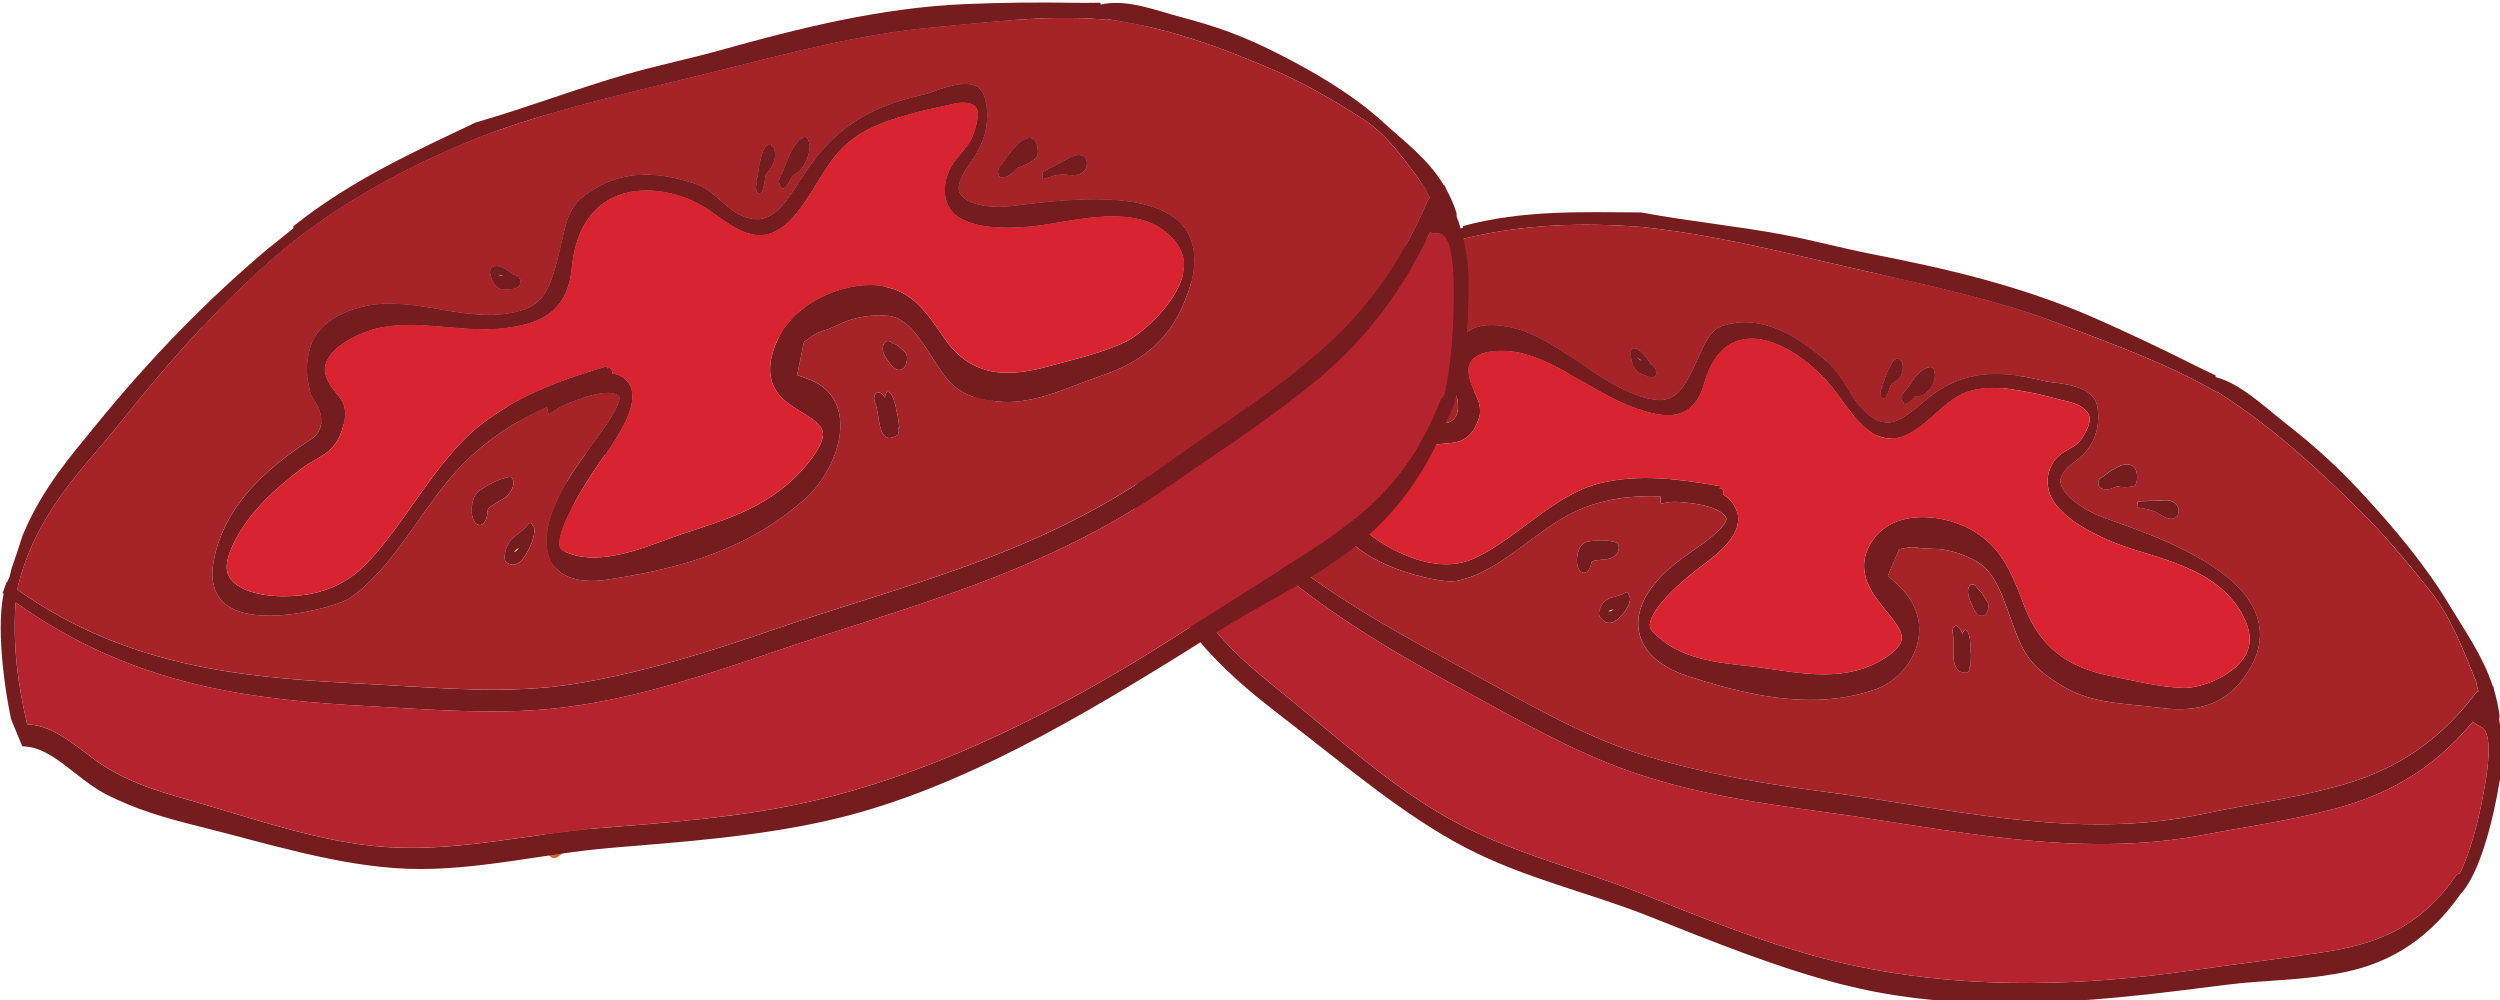 <?xml version="1.0" encoding="UTF-8" standalone="no"?>
<svg
   xmlns:dc="http://purl.org/dc/elements/1.1/"
   xmlns:cc="http://creativecommons.org/ns#"
   xmlns:rdf="http://www.w3.org/1999/02/22-rdf-syntax-ns#"
   xmlns:svg="http://www.w3.org/2000/svg"
   xmlns="http://www.w3.org/2000/svg"
   xmlns:sodipodi="http://sodipodi.sourceforge.net/DTD/sodipodi-0.dtd"
   xmlns:inkscape="http://www.inkscape.org/namespaces/inkscape"
   width="500"
   height="200"
   version="1.1"
   viewBox="0 0 132.292 52.917"
   id="svg2318"
   sodipodi:docname="tomato.svg"
   inkscape:version="0.92.3 (2405546, 2018-03-11)">
  <defs
     id="defs2322" />
  <sodipodi:namedview
     pagecolor="#ffffff"
     bordercolor="#666666"
     borderopacity="1"
     objecttolerance="10"
     gridtolerance="10"
     guidetolerance="10"
     inkscape:pageopacity="0"
     inkscape:pageshadow="2"
     inkscape:window-width="1366"
     inkscape:window-height="731"
     id="namedview2320"
     showgrid="false"
     inkscape:zoom="1.1117171"
     inkscape:cx="235.07124"
     inkscape:cy="88.376269"
     inkscape:window-x="0"
     inkscape:window-y="18"
     inkscape:window-maximized="0"
     inkscape:current-layer="svg2318"
     units="px" />
  <g
     transform="matrix(1.044,0,0,1.734,-82.419,-16.317)"
     id="g2316">
    <g
       transform="matrix(0.353,0,0,0.353,1.538,-111.16)"
       id="g2314">
      <g
         id="g2210"
         style="fill:#de6826">
        <path
           d="m 299.31,383.4 c -1.469,0.914 -2.551,2.098 -2.856,3.836 -0.094,0.531 0,1.09 0.074,1.617 0.016,0.211 0.062,0.414 0.145,0.613 v 0.004 c -0.004,0.016 0.059,0.633 0.082,0.727 0.262,1.137 1.348,1.258 2.172,0.598 0.109,-0.09 0.207,-0.184 0.297,-0.285 0.672,-0.207 1.145,-0.859 1.242,-1.555 0.18,-1.262 1.125,-2.606 1.273,-4.008 0.145,-1.367 -1.246,-2.281 -2.43,-1.547"
           id="path2202"
           inkscape:connector-curvature="0" />
        <path
           d="m 303.73,407.12 c -1.781,0.406 -3.242,1.238 -4.316,2.731 -0.387,0.539 -0.637,1.18 -0.922,1.777 0.207,-0.434 -0.242,0.402 -0.312,0.516 -0.258,0.402 -0.516,0.781 -0.652,1.25 -0.328,1.129 0.465,2.832 1.898,2.227 0.645,-0.27 1.121,-0.672 1.508,-1.148 0.578,0.465 1.445,0.504 2.117,-0.207 0.48,-0.516 0.824,-1.07 1.121,-1.68 0.355,-0.234 0.66,-0.562 0.891,-0.91 0.324,-0.492 0.32,-0.992 0.125,-1.379 1.156,-1.309 0.578,-3.641 -1.457,-3.176"
           id="path2204"
           inkscape:connector-curvature="0" />
        <path
           d="m 360.89,375.21 c -0.062,0.027 -0.102,0.047 -0.133,0.066 -0.031,-0.004 -0.066,-0.004 -0.129,-0.004 -0.293,0.012 -0.605,0.164 -0.887,0.25 -0.551,0.168 -1.133,0.465 -1.598,0.809 -0.422,0.312 -0.758,0.688 -1.023,1.098 -0.109,0.152 -0.195,0.312 -0.266,0.477 -0.516,1.07 -0.602,2.34 -0.371,3.559 0.234,1.234 1.605,1.512 2.465,0.68 0.918,-0.891 1.758,-1.934 1.98,-3.227 0.094,-0.539 0.031,-1.105 -0.199,-1.578 0.363,-0.281 0.695,-0.582 0.895,-0.941 0.273,-0.492 0.027,-1.523 -0.734,-1.188"
           id="path2206"
           inkscape:connector-curvature="0" />
        <path
           d="m 449.66,366.2 c -1.203,0.66 -2.414,1.219 -3.438,2.156 -1.309,1.195 -1.758,2.992 -1.859,4.691 -0.09,1.516 1.574,2.273 2.656,1.172 0.754,-0.766 2.352,-3.406 2.156,-4.988 0.562,-0.543 1.102,-1.09 1.527,-1.789 0.461,-0.758 -0.18,-1.715 -1.043,-1.242"
           id="path2208"
           inkscape:connector-curvature="0" />
      </g>
      <path
         d="m 575.16,401.31 -0.348,-0.754 0.082,0.019 c -1.891,-2.781 -3.621,-5.586 -6.516,-7.809 -3.164,-2.43 -6.648,-4.926 -10.102,-6.984 -6.797,-4.059 -13.004,-7.43 -20.605,-10.348 l 0.012,0.059 -0.758,-0.258 c -7.09,-2.406 -14.547,-3.973 -21.664,-5.625 -9.133,-2.125 -18.367,-3.293 -27.656,-4.551 -7.09,-0.961 -14.246,-2.043 -21.422,-2.863 -3.758,-0.43 -7.519,-0.785 -11.289,-1.02 -8.457,-0.391 -16.93,-0.23 -25.395,1.012 l -0.012,0.008 c -0.457,0.07 -0.938,0.156 -1.418,0.23 -8.582,1.551 -17.066,4.219 -25.484,7.434 -2.559,0.977 -5.785,1.895 -8.863,3.254 -3,1.312 -5.844,3.059 -7.793,5.629 12.887,10.582 28.383,15.684 43.234,20.531 8.629,2.82 17.156,5.883 25.969,7.539 4.527,0.848 9.082,1.488 13.656,2.012 4.215,0.484 8.449,0.863 12.691,1.195 18.051,1.445 36.02,4.25 54.184,1.898 6.746,-0.867 12.133,-1.23 19.184,-2.379 7.059,-1.141 13.926,-3.269 19.965,-8.082 0.086,-0.074 0.211,-0.125 0.348,-0.148 m 0.75,8.75 c 0.238,-0.793 0.555,-1.887 0.668,-2.898 0.094,-0.824 0.043,-1.594 -0.215,-2.074 -0.246,-0.461 -0.48,-0.562 -0.867,-0.699 -0.309,-0.113 -0.723,-0.195 -1.137,-0.441 -6.059,4.406 -12.902,6.426 -19.816,7.523 -7.023,1.117 -12.273,1.504 -18.773,2.258 -18.41,2.117 -36.422,-0.477 -54.527,-1.965 -4.516,-0.375 -9.043,-0.75 -13.562,-1.27 -4.809,-0.547 -9.59,-1.246 -14.348,-2.25 -8.422,-1.762 -16.566,-4.621 -24.754,-7.297 -15.148,-4.957 -29.957,-10.398 -43.133,-21.262 -0.648,1.504 -1.059,3.102 -1.25,4.766 -0.184,1.633 -0.164,3.328 -0.008,5.039 2.859,0.871 5.043,2.832 7.406,4.871 3.535,3.055 7.602,5.055 11.637,7.019 7.992,3.902 15.855,8.18 24.094,10.945 8.938,3.004 18.32,4.266 27.52,6.453 8.762,2.094 17.512,4.258 26.363,5.648 2.219,0.348 4.457,0.648 6.703,0.906 15.113,1.727 30.699,1.449 45.926,0.133 6.582,-0.574 11.273,-0.895 17.801,-1.473 6.859,-0.617 14.312,-1.504 20.25,-6.703 0.145,-0.125 0.352,-0.215 0.566,-0.199 1.516,-1.746 2.773,-4.742 3.457,-7.031 m -146.59,-48.797 v -0.016 l 0.004,-0.027 0.008,-0.039 0.035,-0.082 c 8.527,-1.395 17.055,-1.207 25.602,-1.172 h 0.016 c 6.785,0.777 13.637,1.156 20.422,1.93 4.168,0.477 8.305,1.148 12.441,1.641 10.801,1.27 21.484,2.738 32.094,5.527 4.82,1.277 9.609,2.644 14.391,4.09 0.918,0.285 1.855,0.543 2.793,0.812 l 0.293,0.078 0.019,0.164 c 3.43,0.504 6.879,2.496 9.852,3.898 4.551,2.156 7.738,3.875 11.918,6.637 4.102,2.707 8.465,5.812 11.895,9.277 2.121,2.133 4.668,4.258 6.109,6.887 l 0.082,0.019 0.078,0.215 0.059,0.156 c 0.324,0.676 0.594,1.387 0.754,2.129 0.023,0.117 0,0.234 -0.051,0.34 0.375,1.266 0.461,2.789 0.324,4.102 -0.047,0.398 -0.121,0.785 -0.215,1.133 -0.484,1.758 -1.195,3.781 -2.144,5.594 -0.941,1.801 -2.109,3.398 -3.551,4.332 -5.242,4.461 -11.34,6.144 -17.5,6.824 -6.172,0.664 -10.57,0.559 -16.168,0.988 -16.629,1.289 -33.68,2.508 -50.246,0.613 -1.598,-0.18 -3.191,-0.402 -4.781,-0.637 -9.406,-1.445 -18.656,-3.723 -27.902,-5.926 -8.703,-2.078 -17.73,-3.234 -26.391,-5.961 -8.875,-2.801 -17.277,-7.148 -25.77,-11.07 -3.84,-1.777 -7.648,-3.602 -11.301,-6.039 -1.664,-1.133 -3.106,-2.531 -4.555,-3.766 -1.457,-1.238 -2.922,-2.309 -4.648,-2.848 l -0.227,-0.07 -0.078,-0.227 c -0.246,-0.734 -0.488,-1.465 -0.723,-2.215 l -0.016,-0.051 -0.008,-0.066 c -0.07,-1.277 -0.039,-2.789 0.133,-4.301 0.25,-2.117 0.754,-4.203 1.727,-5.578 l -0.109,-0.098 0.387,-0.352 0.379,-0.348 0.051,0.043 c 0.125,-0.098 0.258,-0.199 0.398,-0.277 0.156,-0.215 0.332,-0.43 0.496,-0.629 l 0.043,-0.043 c 0.664,-0.629 1.32,-1.258 1.949,-1.93 l 0.043,-0.051 0.043,-0.043 c 3.633,-2.988 8.367,-4.488 11.766,-5.746 8.531,-3.16 17.184,-5.527 25.891,-7.168 0.832,-0.148 1.656,-0.281 2.469,-0.414 0.156,-0.019 0.309,-0.059 0.484,-0.086 0.324,-0.066 0.641,-0.105 0.938,-0.156"
         id="path2212"
         inkscape:connector-curvature="0"
         style="fill:#751c1e" />
      <path
         d="m 576.58,407.16 c -0.113,1.012 -0.43,2.106 -0.668,2.898 -0.684,2.289 -1.941,5.285 -3.457,7.031 -0.215,-0.016 -0.422,0.074 -0.566,0.199 -5.938,5.199 -13.391,6.086 -20.25,6.703 -6.527,0.578 -11.219,0.898 -17.801,1.473 -15.227,1.316 -30.812,1.594 -45.926,-0.133 -2.246,-0.258 -4.484,-0.559 -6.703,-0.906 -8.852,-1.391 -17.602,-3.555 -26.363,-5.648 -9.199,-2.188 -18.582,-3.449 -27.52,-6.453 -8.238,-2.766 -16.102,-7.043 -24.094,-10.945 -4.035,-1.965 -8.102,-3.965 -11.637,-7.019 -2.363,-2.039 -4.547,-4 -7.406,-4.871 -0.156,-1.711 -0.176,-3.406 0.008,-5.039 0.191,-1.664 0.602,-3.262 1.25,-4.766 13.176,10.863 27.984,16.305 43.133,21.262 8.188,2.676 16.332,5.535 24.754,7.297 4.758,1.004 9.539,1.703 14.348,2.25 4.519,0.52 9.047,0.895 13.562,1.27 18.105,1.488 36.117,4.082 54.527,1.965 6.5,-0.754 11.75,-1.141 18.773,-2.258 6.914,-1.098 13.758,-3.117 19.816,-7.523 0.414,0.246 0.828,0.328 1.137,0.441 0.387,0.137 0.621,0.238 0.867,0.699 0.258,0.48 0.309,1.25 0.215,2.074"
         id="path2214"
         inkscape:connector-curvature="0"
         style="fill:#b5232e" />
      <path
         d="m 451.73,388.97 c 0.012,-0.102 -0.004,-0.215 -0.078,-0.32 -0.07,-0.102 -0.184,-0.172 -0.305,-0.191 -0.258,-0.051 -0.52,-0.09 -0.777,-0.117 -0.902,-0.105 -1.824,-0.086 -2.699,-0.019 -0.301,0.031 -0.586,0.027 -0.875,0.098 -0.289,0.062 -0.586,0.207 -0.852,0.484 -0.227,0.25 -0.387,0.586 -0.43,0.941 -0.027,0.23 0.004,0.469 0.109,0.688 0.105,0.219 0.312,0.402 0.574,0.488 l 0.211,0.055 c 0.363,0.039 0.73,-0.125 0.949,-0.418 0.109,-0.148 0.188,-0.309 0.254,-0.473 l 0.019,-0.016 v -0.008 c 0.082,-0.066 0.25,-0.121 0.449,-0.145 0.203,-0.027 0.426,-0.027 0.625,-0.043 0.363,-0.043 0.84,-0.035 1.309,-0.094 0.477,-0.07 0.953,-0.195 1.32,-0.535 0.109,-0.102 0.18,-0.227 0.195,-0.375 m 1.609,4.445 c 0.023,-0.129 -0.035,-0.277 -0.148,-0.367 l -0.035,-0.113 c -0.055,-0.094 -0.156,-0.172 -0.289,-0.184 l -0.25,0.047 c -0.469,0.234 -1.207,0.285 -1.91,0.418 -0.352,0.062 -0.703,0.164 -1.016,0.336 -0.32,0.18 -0.594,0.441 -0.758,0.816 l -0.047,0.164 c -0.016,0.121 0.019,0.285 0.16,0.395 0.355,0.266 0.711,0.43 1.094,0.473 0.387,0.043 0.785,-0.031 1.18,-0.203 0.336,-0.141 0.746,-0.367 1.117,-0.652 0.371,-0.277 0.699,-0.609 0.867,-1 l 0.035,-0.129 m 3.754,-19.676 0.254,0.074 -0.289,-0.211 -0.012,-0.059 c -0.176,-0.266 -0.441,-0.406 -0.715,-0.504 -0.656,-0.555 -1.324,-1.234 -2.316,-1.355 l -0.176,-0.012 h -0.105 l -0.203,0.199 -0.07,0.066 -0.004,0.094 c 0.004,0.727 0.359,1.305 0.988,1.641 0.402,0.215 0.863,0.266 1.23,0.363 0.199,0.043 0.375,0.09 0.57,0.113 0.164,0.019 0.344,0.019 0.547,-0.023 0.176,-0.043 0.281,-0.164 0.312,-0.34 l -0.012,-0.047 m 35.402,-0.328 c 0.019,-0.156 0,-0.328 -0.098,-0.473 -0.086,-0.148 -0.242,-0.27 -0.43,-0.332 h -0.012 l -0.137,-0.023 c -0.352,-0.039 -0.637,0.152 -0.859,0.352 -0.23,0.211 -0.406,0.453 -0.527,0.609 -0.254,0.328 -0.438,0.672 -0.625,1.008 l -0.039,0.09 -0.051,0.023 -0.168,0.086 0.062,0.191 c -0.047,0.09 -0.094,0.168 -0.137,0.203 -0.094,0.09 -0.145,0.207 -0.16,0.32 -0.012,0.121 0.012,0.227 0.07,0.328 0.055,0.09 0.164,0.18 0.305,0.191 0.129,0.016 0.258,-0.035 0.352,-0.117 0.312,-0.266 0.477,-0.633 0.648,-0.895 l 0.137,-0.211 c 0.422,-0.148 0.871,-0.305 1.266,-0.625 0.219,-0.184 0.371,-0.438 0.402,-0.727 m 4.512,1.004 c 0.039,-0.078 0.07,-0.195 0.082,-0.289 0.019,-0.168 -0.008,-0.352 -0.094,-0.5 -0.078,-0.148 -0.176,-0.285 -0.379,-0.309 h -0.019 l -0.066,-0.008 -0.035,-0.004 c -0.754,0.016 -1.391,0.328 -1.98,0.711 -0.715,0.496 -1.281,1.152 -1.945,1.531 -0.121,0.086 -0.16,0.168 -0.18,0.289 l 0.023,0.266 0.211,0.211 0.031,0.145 c 0.621,0.07 1.164,-0.395 1.633,-0.648 1.047,0.062 2.188,-0.43 2.719,-1.395 m 5.109,24.754 0.109,0.012 c 0.09,-0.93 0.082,-1.027 -0.004,-1.504 l 0.039,-0.035 c -0.031,-0.219 -0.047,-0.492 -0.109,-0.766 -0.062,-0.27 -0.164,-0.555 -0.383,-0.766 l -0.211,-0.109 c -0.152,-0.008 -0.25,0.047 -0.324,0.113 -0.074,0.066 -0.129,0.137 -0.16,0.234 l -0.004,0.031 c -0.152,-0.301 -0.406,-0.574 -0.785,-0.703 l -0.09,-0.019 c -0.148,-0.016 -0.27,0.035 -0.371,0.109 -0.094,0.074 -0.164,0.188 -0.176,0.328 l 0.019,0.207 c 0.219,0.57 0.055,1.332 0.129,2.086 0.047,0.426 0.195,0.746 0.445,0.961 0.238,0.215 0.539,0.305 0.855,0.344 0.203,0.023 0.41,0.019 0.629,0.016 0.168,0 0.207,-0.082 0.312,-0.191 0.094,-0.094 0.07,-0.219 0.078,-0.348 m 2.684,-5.129 c 0.031,-0.195 -0.059,-0.422 -0.25,-0.547 -0.164,-0.121 -0.336,-0.328 -0.539,-0.531 -0.18,-0.18 -0.402,-0.355 -0.688,-0.438 -0.172,-0.207 -0.402,-0.402 -0.746,-0.441 l -0.133,-0.004 c -0.301,0.004 -0.551,0.234 -0.578,0.523 l 0.008,0.191 c 0.109,0.527 0.477,0.945 0.734,1.316 0.262,0.348 0.633,0.625 1.078,0.676 0.16,0.019 0.32,0.008 0.484,-0.027 0.164,-0.047 0.297,-0.145 0.406,-0.266 0.109,-0.129 0.199,-0.277 0.223,-0.453 m 21.312,-10.918 0.031,-0.184 c 0.043,-0.383 -0.078,-0.707 -0.312,-0.902 -0.23,-0.195 -0.52,-0.273 -0.816,-0.309 -0.242,-0.027 -0.48,-0.027 -0.707,-0.004 -0.656,0.062 -1.27,0.324 -1.836,0.512 -0.566,0.191 -1.055,0.52 -1.531,0.633 -0.211,0.07 -0.332,0.227 -0.367,0.43 l 0.047,0.238 0.195,0.176 c 0.211,0.078 0.402,0.129 0.594,0.152 0.613,0.07 1.18,-0.102 1.742,-0.242 l 0.078,-0.019 0.148,0.016 c 0.75,0.086 1.516,0.078 2.238,-0.027 0.27,-0.043 0.445,-0.25 0.496,-0.469 m 6,2.641 c 0.027,-0.164 -0.035,-0.352 -0.18,-0.469 -0.344,-0.297 -0.789,-0.422 -1.227,-0.473 -0.297,-0.031 -0.59,-0.027 -0.855,-0.012 -1.125,0.07 -2.269,0.043 -3.422,0.09 l -0.184,0.016 -0.055,0.258 -0.059,0.254 0.27,0.023 c 0.297,0.035 0.605,0.059 0.914,0.094 0.684,0.078 1.359,0.191 1.961,0.434 0.43,0.168 0.938,0.348 1.457,0.41 0.289,0.031 0.59,0.027 0.871,-0.051 0.27,-0.074 0.473,-0.285 0.508,-0.574 m 10.801,12.961 c 0.496,-0.648 0.777,-1.301 0.855,-1.961 0.098,-0.883 -0.203,-1.715 -0.746,-2.445 -0.973,-1.277 -2.688,-2.328 -4.754,-3.262 -3.106,-1.387 -7.023,-2.484 -10.445,-3.309 -3.414,-0.824 -6.34,-1.375 -7.352,-1.648 -1.016,-0.266 -2.465,-0.734 -3.594,-1.324 -0.566,-0.289 -1.051,-0.609 -1.352,-0.918 -0.152,-0.148 -0.258,-0.301 -0.32,-0.43 -0.059,-0.129 -0.074,-0.234 -0.062,-0.336 0.019,-0.176 0.121,-0.398 0.457,-0.691 0.332,-0.289 0.879,-0.625 1.676,-0.953 0.75,-0.32 1.496,-0.742 2.109,-1.312 0.598,-0.562 1.066,-1.297 1.168,-2.18 0.039,-0.336 0.019,-0.676 -0.051,-1.039 -0.074,-0.414 -0.328,-0.742 -0.641,-0.984 -0.473,-0.367 -1.086,-0.598 -1.77,-0.777 -0.68,-0.172 -1.426,-0.285 -2.141,-0.367 -1.207,-0.141 -2.332,-0.184 -2.793,-0.246 l -0.102,-0.012 c -0.863,-0.125 -1.734,-0.242 -2.606,-0.344 -4.363,-0.5 -8.766,-0.484 -13.004,1.23 -1.508,0.609 -2.801,1.363 -4.047,1.91 -1.246,0.551 -2.414,0.891 -3.715,0.738 -0.898,-0.102 -1.867,-0.438 -2.992,-1.129 -0.824,-0.508 -1.551,-1.23 -2.305,-1.965 -0.762,-0.738 -1.562,-1.488 -2.562,-2.023 -3.102,-1.652 -6.438,-2.996 -9.918,-3.391 -1.699,-0.195 -3.422,-0.168 -5.172,0.16 -1.324,0.234 -2.176,0.945 -2.918,1.914 -1.16,1.512 -2.023,2.731 -3.062,3.531 -1.043,0.797 -2.231,1.156 -4.266,0.926 l -0.074,-0.008 c -3.098,-0.355 -6.113,-1.441 -9.145,-2.672 -3.027,-1.23 -6.074,-2.539 -9.258,-3.231 -0.59,-0.125 -1.43,-0.27 -2.375,-0.375 -1.207,-0.141 -2.602,-0.195 -3.871,-0.019 -1.262,0.176 -2.449,0.582 -3.156,1.52 -0.488,0.629 -0.758,1.211 -0.824,1.859 -0.047,0.402 -0.027,0.816 0.019,1.301 0.043,0.305 0.168,0.527 0.273,0.738 0.121,0.191 0.238,0.375 0.262,0.426 0.25,0.461 0.336,0.875 0.293,1.227 -0.039,0.332 -0.184,0.609 -0.453,0.832 -0.281,0.23 -0.695,0.398 -1.285,0.453 -2.289,0.219 -5.383,0.551 -8.273,1.398 -2.887,0.836 -5.598,2.172 -7.047,4.488 -0.254,0.395 -0.402,0.801 -0.449,1.207 -0.062,0.531 0.066,1.043 0.328,1.496 0.465,0.785 1.285,1.418 2.305,1.965 3.078,1.633 8.102,2.574 11.398,2.949 0.703,0.082 1.328,0.133 1.832,0.164 0.516,0.027 0.91,0.027 1.188,0.004 5.586,-0.586 10.109,-3.473 15.129,-5.324 4.633,-1.719 9.711,-2.117 14.398,-2.012 l -0.004,0.027 0.066,0.598 0.637,-0.066 c 1.434,-0.195 3.027,-0.012 4.547,0.105 0.094,0.012 0.262,0.031 0.438,0.051 0.633,0.07 1.703,0.23 2.547,0.496 0.418,0.133 0.797,0.297 1.004,0.453 0.113,0.078 0.18,0.152 0.203,0.195 l 0.035,0.105 c -0.008,0.047 -0.059,0.18 -0.262,0.375 -0.191,0.203 -0.527,0.445 -1.02,0.719 -2.539,1.395 -5.445,2.219 -8.059,3.84 -1.043,0.648 -1.828,1.285 -2.371,1.91 -0.543,0.633 -0.859,1.266 -0.934,1.895 -0.078,0.633 0.113,1.246 0.48,1.758 0.551,0.777 1.457,1.379 2.578,1.883 1.125,0.496 2.481,0.895 3.945,1.176 3.219,0.633 6.559,1.211 9.938,1.598 5.762,0.66 11.637,0.746 17.25,-0.465 1.398,-0.301 2.832,-0.906 3.969,-1.719 1.125,-0.812 2.008,-1.848 2.156,-3.082 0.078,-0.668 -0.086,-1.375 -0.527,-2.043 -0.434,-0.664 -1.113,-1.297 -2.094,-1.906 -0.645,-0.383 -1.266,-0.699 -1.867,-1.039 0.539,-0.758 1.078,-1.523 1.617,-2.289 0.867,-0.109 1.746,-0.242 2.621,-0.145 l 0.008,0.004 c 1.32,0.148 2.648,0.039 3.938,0.188 1.625,0.184 3.211,0.523 4.785,1.09 1.598,0.578 2.606,1.645 3.488,2.938 0.887,1.297 1.617,2.809 2.656,4.168 1.449,1.879 3.91,2.828 5.879,3.551 1.93,0.711 3.973,1.094 6.051,1.332 2.656,0.293 5.359,0.367 7.871,0.57 3.664,0.297 8.211,0.25 11.492,-2.055 0.941,-0.664 1.645,-1.316 2.144,-1.965 m 31.902,1.832 0.348,0.754 c -0.137,0.023 -0.262,0.074 -0.348,0.148 -6.039,4.812 -12.906,6.941 -19.965,8.082 -7.051,1.148 -12.438,1.512 -19.184,2.379 -18.164,2.352 -36.133,-0.453 -54.184,-1.898 -4.242,-0.332 -8.477,-0.711 -12.691,-1.195 -4.574,-0.523 -9.129,-1.164 -13.656,-2.012 -8.812,-1.656 -17.34,-4.719 -25.969,-7.539 -14.852,-4.848 -30.348,-9.949 -43.234,-20.531 1.949,-2.57 4.793,-4.316 7.793,-5.629 3.078,-1.359 6.305,-2.277 8.863,-3.254 8.418,-3.215 16.902,-5.883 25.484,-7.434 0.48,-0.074 0.961,-0.16 1.418,-0.23 l 0.012,-0.008 c 8.465,-1.242 16.938,-1.402 25.395,-1.012 3.769,0.234 7.531,0.59 11.289,1.02 7.176,0.82 14.332,1.902 21.422,2.863 9.289,1.258 18.523,2.426 27.656,4.551 7.117,1.652 14.574,3.219 21.664,5.625 l 0.758,0.258 -0.012,-0.059 c 7.602,2.918 13.809,6.289 20.605,10.348 3.453,2.059 6.938,4.555 10.102,6.984 2.894,2.223 4.625,5.027 6.516,7.809 l -0.082,-0.019"
         id="path2216"
         inkscape:connector-curvature="0"
         style="fill:#a62328" />
      <path
         d="m 542.3,397.01 c 0.059,-0.508 -0.098,-1.109 -0.66,-1.859 -1.695,-2.273 -4.973,-3.644 -8.543,-4.562 -3.562,-0.922 -7.371,-1.414 -10.145,-2.098 -0.371,-0.098 -1.555,-0.375 -2.953,-0.809 -1.398,-0.422 -3.027,-1.004 -4.324,-1.727 -0.867,-0.484 -1.609,-1.012 -2.039,-1.68 -0.246,-0.387 -0.383,-0.836 -0.328,-1.297 0.043,-0.402 0.219,-0.785 0.512,-1.145 0.613,-0.75 1.488,-1.074 2.293,-1.359 0.801,-0.273 1.562,-0.523 2.035,-0.961 0.859,-0.746 1.16,-1.316 1.195,-1.641 0.008,-0.141 -0.012,-0.234 -0.055,-0.344 -0.047,-0.098 -0.137,-0.203 -0.258,-0.312 -0.246,-0.215 -0.656,-0.414 -1.117,-0.57 -0.914,-0.301 -1.992,-0.414 -2.41,-0.473 -1.352,-0.211 -2.688,-0.43 -4.031,-0.602 -0.5,-0.055 -1.004,-0.113 -1.512,-0.172 -2.769,-0.316 -5.609,-0.527 -8.234,0.027 -3.012,0.625 -5.242,2.598 -8.297,3.594 -1.281,0.41 -2.441,0.52 -3.508,0.398 -1.309,-0.148 -2.477,-0.648 -3.578,-1.352 -1.109,-0.688 -2.16,-1.582 -3.297,-2.519 -2.481,-2.078 -6.797,-4.191 -10.754,-4.641 -1.789,-0.207 -3.512,-0.062 -4.949,0.523 -1.441,0.598 -2.621,1.637 -3.418,3.324 -0.625,1.359 -1.766,2.102 -3.004,2.43 -1.242,0.328 -2.602,0.289 -3.856,0.145 -0.684,-0.078 -1.332,-0.191 -1.91,-0.297 -6.102,-1.07 -11.59,-4.152 -17.523,-4.973 -0.102,-0.019 -0.215,-0.035 -0.336,-0.047 -1.309,-0.148 -4.074,-0.289 -5.762,0.242 -0.559,0.172 -0.98,0.418 -1.199,0.684 -0.121,0.156 -0.195,0.305 -0.219,0.512 -0.055,0.414 0.164,1.125 0.973,2.121 0.133,0.164 0.312,0.395 0.469,0.664 0.148,0.273 0.277,0.605 0.242,0.996 -0.016,0.152 -0.062,0.297 -0.133,0.438 -0.359,0.676 -0.828,1.164 -1.375,1.488 -0.543,0.332 -1.137,0.5 -1.742,0.602 -1.207,0.191 -2.465,0.113 -3.586,0.293 -3.602,0.551 -8.305,1.402 -10.996,3.719 -0.566,0.492 -0.773,0.898 -0.809,1.223 -0.023,0.215 0.012,0.406 0.117,0.625 0.098,0.219 0.27,0.457 0.496,0.688 0.465,0.457 1.164,0.914 1.926,1.312 1.539,0.785 3.332,1.367 4.117,1.59 1.531,0.438 3.113,0.809 4.703,0.988 2.125,0.242 4.301,0.211 6.336,-0.34 6.035,-1.621 11.352,-5.434 17.895,-6.481 5.785,-0.91 11.941,-0.387 17.516,0.215 l -0.023,0.176 -0.184,-0.004 0.184,0.019 v -0.016 c 0.152,-0.004 0.305,-0.012 0.395,0.117 0.117,0.184 0.164,0.191 0.145,0.355 l -0.019,0.102 c 0.805,0.281 1.504,0.727 1.938,1.453 0.145,0.242 0.203,0.543 0.164,0.801 -0.051,0.453 -0.301,0.832 -0.621,1.16 -0.312,0.34 -0.715,0.652 -1.16,0.949 -0.887,0.574 -1.922,1.086 -2.727,1.457 -0.535,0.25 -0.961,0.426 -1.137,0.508 -0.379,0.191 -1.461,0.68 -2.676,1.34 -1.211,0.652 -2.555,1.469 -3.426,2.242 -0.582,0.508 -0.926,1.016 -0.938,1.293 -0.012,0.113 0.008,0.191 0.055,0.281 0.055,0.09 0.152,0.215 0.348,0.34 2.371,1.52 5.519,2.199 8.715,2.566 2.34,0.266 4.695,0.367 6.793,0.539 5.941,0.504 12.148,1.324 17.75,-0.781 0.953,-0.359 1.602,-0.699 1.984,-1.004 0.395,-0.312 0.504,-0.547 0.527,-0.723 0.027,-0.164 -0.043,-0.379 -0.238,-0.656 -0.203,-0.266 -0.523,-0.578 -0.914,-0.902 -0.789,-0.645 -1.832,-1.328 -2.691,-2.086 -0.574,-0.508 -1.078,-1.043 -1.359,-1.688 -0.156,-0.367 -0.242,-0.762 -0.195,-1.18 0.062,-0.547 0.34,-1.078 0.82,-1.598 1.105,-1.18 2.75,-1.832 4.551,-2.141 1.809,-0.32 3.797,-0.301 5.644,-0.09 1.809,0.207 3.477,0.594 4.723,1.059 1.867,0.691 3.18,1.48 4.273,2.519 1.086,1.023 1.941,2.269 2.934,3.871 1.352,2.176 3.269,3.551 5.488,4.481 2.215,0.922 4.742,1.379 7.227,1.684 1.633,0.195 3.281,0.422 4.914,0.605 1.801,0.207 3.606,0.367 5.391,0.391 0.809,0.019 2.34,-0.152 3.926,-0.535 1.586,-0.383 3.227,-0.996 4.273,-1.777 0.711,-0.531 1.113,-1.098 1.184,-1.711 m 1.461,-0.246 c -0.078,0.66 -0.359,1.312 -0.855,1.961 -0.5,0.648 -1.203,1.301 -2.144,1.965 -3.281,2.305 -7.828,2.352 -11.492,2.055 -2.512,-0.203 -5.215,-0.277 -7.871,-0.57 -2.078,-0.238 -4.121,-0.621 -6.051,-1.332 -1.969,-0.723 -4.43,-1.672 -5.879,-3.551 -1.039,-1.359 -1.77,-2.871 -2.656,-4.168 -0.883,-1.293 -1.891,-2.359 -3.488,-2.938 -1.574,-0.566 -3.16,-0.906 -4.785,-1.09 -1.289,-0.148 -2.617,-0.039 -3.938,-0.188 l -0.008,-0.004 c -0.875,-0.098 -1.754,0.035 -2.621,0.145 -0.539,0.766 -1.078,1.531 -1.617,2.289 0.602,0.34 1.223,0.656 1.867,1.039 0.98,0.609 1.66,1.242 2.094,1.906 0.441,0.668 0.605,1.375 0.527,2.043 -0.148,1.234 -1.031,2.269 -2.156,3.082 -1.137,0.812 -2.57,1.418 -3.969,1.719 -5.613,1.211 -11.488,1.125 -17.25,0.465 -3.379,-0.387 -6.719,-0.965 -9.938,-1.598 -1.465,-0.281 -2.82,-0.68 -3.945,-1.176 -1.121,-0.504 -2.027,-1.105 -2.578,-1.883 -0.367,-0.512 -0.559,-1.125 -0.48,-1.758 0.074,-0.629 0.391,-1.262 0.934,-1.895 0.543,-0.625 1.328,-1.262 2.371,-1.91 2.613,-1.621 5.519,-2.445 8.059,-3.84 0.492,-0.273 0.828,-0.516 1.02,-0.719 0.203,-0.195 0.254,-0.328 0.262,-0.375 l -0.035,-0.105 c -0.023,-0.043 -0.09,-0.117 -0.203,-0.195 -0.207,-0.156 -0.586,-0.32 -1.004,-0.453 -0.844,-0.266 -1.914,-0.426 -2.547,-0.496 -0.176,-0.019 -0.344,-0.039 -0.438,-0.051 -1.52,-0.117 -3.113,-0.301 -4.547,-0.105 l -0.637,0.066 -0.066,-0.598 0.004,-0.027 c -4.688,-0.105 -9.766,0.293 -14.398,2.012 -5.019,1.852 -9.543,4.738 -15.129,5.324 -0.277,0.023 -0.672,0.023 -1.188,-0.004 -0.504,-0.031 -1.129,-0.082 -1.832,-0.164 -3.297,-0.375 -8.32,-1.316 -11.398,-2.949 -1.02,-0.547 -1.84,-1.18 -2.305,-1.965 -0.262,-0.453 -0.391,-0.965 -0.328,-1.496 0.047,-0.406 0.195,-0.812 0.449,-1.207 1.449,-2.316 4.16,-3.652 7.047,-4.488 2.891,-0.848 5.984,-1.18 8.273,-1.398 0.59,-0.055 1.004,-0.223 1.285,-0.453 0.27,-0.223 0.414,-0.5 0.453,-0.832 0.043,-0.352 -0.043,-0.766 -0.293,-1.227 -0.023,-0.051 -0.141,-0.234 -0.262,-0.426 -0.105,-0.211 -0.23,-0.434 -0.273,-0.738 -0.047,-0.484 -0.066,-0.898 -0.019,-1.301 0.066,-0.648 0.336,-1.23 0.824,-1.859 0.707,-0.938 1.895,-1.344 3.156,-1.52 1.27,-0.176 2.664,-0.121 3.871,0.019 0.945,0.105 1.785,0.25 2.375,0.375 3.184,0.691 6.231,2 9.258,3.231 3.031,1.23 6.047,2.316 9.145,2.672 l 0.074,0.008 c 2.035,0.23 3.223,-0.129 4.266,-0.926 1.039,-0.801 1.902,-2.019 3.062,-3.531 0.742,-0.969 1.594,-1.68 2.918,-1.914 1.75,-0.328 3.473,-0.355 5.172,-0.16 3.481,0.395 6.816,1.738 9.918,3.391 1,0.535 1.801,1.285 2.562,2.023 0.754,0.734 1.48,1.457 2.305,1.965 1.125,0.691 2.094,1.027 2.992,1.129 1.301,0.152 2.469,-0.188 3.715,-0.738 1.246,-0.547 2.539,-1.301 4.047,-1.91 4.238,-1.715 8.641,-1.73 13.004,-1.23 0.871,0.102 1.742,0.219 2.606,0.344 l 0.102,0.012 c 0.461,0.062 1.586,0.105 2.793,0.246 0.715,0.082 1.461,0.195 2.141,0.367 0.684,0.18 1.297,0.41 1.77,0.777 0.312,0.242 0.566,0.57 0.641,0.984 0.07,0.363 0.09,0.703 0.051,1.039 -0.102,0.883 -0.57,1.617 -1.168,2.18 -0.613,0.57 -1.359,0.992 -2.109,1.312 -0.797,0.328 -1.344,0.664 -1.676,0.953 -0.336,0.293 -0.438,0.516 -0.457,0.691 -0.012,0.102 0.004,0.207 0.062,0.336 0.062,0.129 0.168,0.281 0.32,0.43 0.301,0.309 0.785,0.629 1.352,0.918 1.129,0.59 2.578,1.059 3.594,1.324 1.012,0.273 3.938,0.824 7.352,1.648 3.422,0.824 7.34,1.922 10.445,3.309 2.066,0.934 3.781,1.984 4.754,3.262 0.543,0.73 0.844,1.562 0.746,2.445"
         id="path2218"
         inkscape:connector-curvature="0"
         style="fill:#751c1e" />
      <path
         d="m 541.64,395.15 c 0.562,0.75 0.719,1.352 0.66,1.859 -0.07,0.613 -0.473,1.18 -1.184,1.711 -1.047,0.781 -2.688,1.395 -4.273,1.777 -1.586,0.383 -3.117,0.555 -3.926,0.535 -1.785,-0.023 -3.59,-0.184 -5.391,-0.391 -1.633,-0.184 -3.281,-0.41 -4.914,-0.605 -2.484,-0.305 -5.012,-0.762 -7.227,-1.684 -2.219,-0.93 -4.137,-2.305 -5.488,-4.481 -0.992,-1.602 -1.848,-2.848 -2.934,-3.871 -1.094,-1.039 -2.406,-1.828 -4.273,-2.519 -1.246,-0.465 -2.914,-0.852 -4.723,-1.059 -1.848,-0.211 -3.836,-0.23 -5.644,0.09 -1.801,0.309 -3.445,0.961 -4.551,2.141 -0.48,0.52 -0.758,1.051 -0.82,1.598 -0.047,0.418 0.039,0.812 0.195,1.18 0.281,0.645 0.785,1.18 1.359,1.688 0.859,0.758 1.902,1.441 2.691,2.086 0.391,0.324 0.711,0.637 0.914,0.902 0.195,0.277 0.266,0.492 0.238,0.656 -0.023,0.176 -0.133,0.41 -0.527,0.723 -0.383,0.305 -1.031,0.645 -1.984,1.004 -5.602,2.106 -11.809,1.285 -17.75,0.781 -2.098,-0.172 -4.453,-0.273 -6.793,-0.539 -3.195,-0.367 -6.344,-1.047 -8.715,-2.566 -0.195,-0.125 -0.293,-0.25 -0.348,-0.34 -0.047,-0.09 -0.066,-0.168 -0.055,-0.281 0.012,-0.277 0.355,-0.785 0.938,-1.293 0.871,-0.773 2.215,-1.59 3.426,-2.242 1.215,-0.66 2.297,-1.148 2.676,-1.34 0.176,-0.082 0.602,-0.258 1.137,-0.508 0.805,-0.371 1.84,-0.883 2.727,-1.457 0.445,-0.297 0.848,-0.609 1.16,-0.949 0.32,-0.328 0.57,-0.707 0.621,-1.16 0.039,-0.258 -0.019,-0.559 -0.164,-0.801 -0.434,-0.727 -1.133,-1.172 -1.938,-1.453 l 0.019,-0.102 c 0.019,-0.164 -0.027,-0.172 -0.145,-0.355 -0.09,-0.129 -0.242,-0.121 -0.395,-0.117 l 0.023,-0.176 c -5.574,-0.602 -11.73,-1.125 -17.516,-0.215 -6.543,1.047 -11.859,4.859 -17.895,6.481 -2.035,0.551 -4.211,0.582 -6.336,0.34 -1.59,-0.18 -3.172,-0.551 -4.703,-0.988 -0.785,-0.223 -2.578,-0.805 -4.117,-1.59 -0.762,-0.398 -1.461,-0.855 -1.926,-1.312 -0.227,-0.23 -0.398,-0.469 -0.496,-0.688 -0.105,-0.219 -0.141,-0.41 -0.117,-0.625 0.035,-0.324 0.242,-0.73 0.809,-1.223 2.691,-2.316 7.394,-3.168 10.996,-3.719 1.121,-0.18 2.379,-0.102 3.586,-0.293 0.605,-0.102 1.199,-0.27 1.742,-0.602 0.547,-0.324 1.016,-0.812 1.375,-1.488 0.07,-0.141 0.117,-0.285 0.133,-0.438 0.035,-0.391 -0.094,-0.723 -0.242,-0.996 -0.156,-0.27 -0.336,-0.5 -0.469,-0.664 -0.809,-0.996 -1.027,-1.707 -0.973,-2.121 0.023,-0.207 0.098,-0.355 0.219,-0.512 0.219,-0.266 0.641,-0.512 1.199,-0.684 1.688,-0.531 4.453,-0.391 5.762,-0.242 0.121,0.012 0.234,0.027 0.336,0.047 5.934,0.82 11.422,3.902 17.523,4.973 0.578,0.105 1.227,0.219 1.91,0.297 1.254,0.145 2.613,0.184 3.856,-0.145 1.238,-0.328 2.379,-1.07 3.004,-2.43 0.797,-1.688 1.977,-2.727 3.418,-3.324 1.438,-0.586 3.16,-0.73 4.949,-0.523 3.957,0.449 8.273,2.562 10.754,4.641 1.137,0.938 2.188,1.832 3.297,2.519 1.102,0.703 2.269,1.203 3.578,1.352 1.066,0.121 2.227,0.012 3.508,-0.398 3.055,-0.996 5.285,-2.969 8.297,-3.594 2.625,-0.555 5.465,-0.344 8.234,-0.027 0.508,0.059 1.012,0.117 1.512,0.172 1.344,0.172 2.68,0.391 4.031,0.602 0.418,0.059 1.496,0.172 2.41,0.473 0.461,0.156 0.871,0.355 1.117,0.57 0.121,0.109 0.211,0.215 0.258,0.312 0.043,0.109 0.062,0.203 0.055,0.344 -0.035,0.324 -0.336,0.895 -1.195,1.641 -0.473,0.438 -1.234,0.688 -2.035,0.961 -0.805,0.285 -1.68,0.609 -2.293,1.359 -0.293,0.359 -0.469,0.742 -0.512,1.145 -0.055,0.461 0.082,0.91 0.328,1.297 0.43,0.668 1.172,1.195 2.039,1.68 1.297,0.723 2.926,1.305 4.324,1.727 1.398,0.434 2.582,0.711 2.953,0.809 2.773,0.684 6.582,1.176 10.145,2.098 3.57,0.918 6.848,2.289 8.543,4.562"
         id="path2220"
         inkscape:connector-curvature="0"
         style="fill:#d92330" />
      <g
         id="g2230"
         style="fill:#751c1e">
        <path
           d="m 531.93,385.3 c 0.145,0.117 0.207,0.305 0.18,0.469 -0.035,0.289 -0.238,0.5 -0.508,0.574 -0.281,0.078 -0.582,0.082 -0.871,0.051 -0.52,-0.062 -1.027,-0.242 -1.457,-0.41 -0.602,-0.242 -1.277,-0.355 -1.961,-0.434 -0.309,-0.035 -0.617,-0.059 -0.914,-0.094 l -0.27,-0.023 0.059,-0.254 0.055,-0.258 0.184,-0.016 c 1.152,-0.047 2.297,-0.019 3.422,-0.09 0.266,-0.016 0.559,-0.019 0.855,0.012 0.438,0.051 0.883,0.176 1.227,0.473"
           id="path2222"
           inkscape:connector-curvature="0" />
        <path
           d="m 526.14,382.94 -0.031,0.184 c -0.051,0.219 -0.227,0.426 -0.496,0.469 -0.723,0.105 -1.488,0.113 -2.238,0.027 l -0.148,-0.016 -0.078,0.019 c -0.562,0.141 -1.129,0.312 -1.742,0.242 -0.191,-0.023 -0.383,-0.074 -0.594,-0.152 l -0.195,-0.176 -0.047,-0.238 c 0.035,-0.203 0.156,-0.359 0.367,-0.43 0.477,-0.113 0.965,-0.441 1.531,-0.633 0.566,-0.188 1.18,-0.449 1.836,-0.512 0.227,-0.023 0.465,-0.023 0.707,0.004 0.297,0.035 0.586,0.113 0.816,0.309 0.234,0.195 0.355,0.52 0.312,0.902"
           id="path2224"
           inkscape:connector-curvature="0" />
        <path
           d="m 504.55,393.5 c 0.191,0.125 0.281,0.352 0.25,0.547 -0.023,0.176 -0.113,0.324 -0.223,0.453 -0.105,0.121 -0.242,0.219 -0.406,0.266 -0.164,0.035 -0.324,0.047 -0.484,0.027 -0.445,-0.051 -0.816,-0.328 -1.078,-0.676 -0.258,-0.371 -0.625,-0.789 -0.734,-1.316 l -0.008,-0.191 c 0.027,-0.289 0.277,-0.52 0.578,-0.523 l 0.133,0.004 c 0.344,0.039 0.574,0.234 0.746,0.441 0.285,0.082 0.508,0.258 0.688,0.438 0.203,0.203 0.375,0.41 0.539,0.531"
           id="path2226"
           inkscape:connector-curvature="0" />
        <path
           d="m 502.11,399.1 -0.008,0.074 h 0.012 c -0.008,0.129 0.016,0.254 -0.078,0.348 -0.105,0.109 -0.145,0.191 -0.312,0.191 -0.219,0.004 -0.426,0.008 -0.629,-0.016 -0.316,-0.039 -0.617,-0.129 -0.855,-0.344 -0.246,-0.215 -0.398,-0.535 -0.445,-0.961 -0.074,-0.754 0.09,-1.516 -0.129,-2.086 l -0.019,-0.207 c 0.012,-0.141 0.082,-0.254 0.176,-0.328 0.102,-0.074 0.223,-0.125 0.371,-0.109 l 0.09,0.019 c 0.379,0.129 0.633,0.402 0.785,0.703 l 0.004,-0.031 c 0.031,-0.098 0.086,-0.168 0.16,-0.234 0.074,-0.066 0.172,-0.121 0.324,-0.113 l 0.211,0.109 c 0.219,0.211 0.32,0.496 0.383,0.766 0.062,0.273 0.078,0.547 0.109,0.766 l -0.039,0.035 c 0.086,0.477 0.094,0.574 0.004,1.504 l -0.109,-0.012 -0.004,-0.074"
           id="path2228"
           inkscape:connector-curvature="0" />
      </g>
      <path
         d="m 502.11,399.1 0.004,0.074 h -0.012 z"
         id="path2232"
         inkscape:connector-curvature="0"
         style="fill:#911e23" />
      <path
         d="m 497.09,374.13 c -0.012,0.094 -0.043,0.211 -0.082,0.289 -0.531,0.965 -1.672,1.457 -2.719,1.395 -0.469,0.254 -1.012,0.719 -1.633,0.648 l -0.031,-0.145 -0.211,-0.211 -0.023,-0.266 c 0.019,-0.121 0.059,-0.203 0.18,-0.289 0.664,-0.379 1.23,-1.035 1.945,-1.531 0.59,-0.383 1.227,-0.695 1.98,-0.711 l 0.035,0.004 0.066,0.008 h 0.019 c 0.203,0.023 0.301,0.16 0.379,0.309 0.086,0.148 0.113,0.332 0.094,0.5"
         id="path2234"
         inkscape:connector-curvature="0"
         style="fill:#751c1e" />
      <path
         d="m 491.61,373.66 0.078,-0.121 -0.125,0.125 -0.09,0.133 0.137,-0.137 m 0.785,-0.719 c 0.098,0.145 0.117,0.316 0.098,0.473 -0.031,0.289 -0.184,0.543 -0.402,0.727 -0.395,0.32 -0.844,0.477 -1.266,0.625 l -0.137,0.211 c -0.172,0.262 -0.336,0.629 -0.648,0.895 -0.094,0.082 -0.223,0.133 -0.352,0.117 -0.141,-0.012 -0.25,-0.102 -0.305,-0.191 -0.059,-0.102 -0.082,-0.207 -0.07,-0.328 0.016,-0.113 0.066,-0.23 0.16,-0.32 0.043,-0.035 0.09,-0.113 0.137,-0.203 l -0.062,-0.191 0.168,-0.086 0.051,-0.023 0.039,-0.09 c 0.188,-0.336 0.371,-0.68 0.625,-1.008 0.121,-0.156 0.297,-0.398 0.527,-0.609 0.223,-0.199 0.508,-0.391 0.859,-0.352 l 0.137,0.023 h 0.012 c 0.188,0.062 0.344,0.184 0.43,0.332"
         id="path2236"
         inkscape:connector-curvature="0"
         style="fill:#751c1e" />
      <path
         d="m 466.25,383.77 v 0.016 l -0.184,-0.019 z"
         id="path2238"
         inkscape:connector-curvature="0"
         style="fill:#911e23" />
      <g
         id="g2248"
         style="fill:#751c1e">
        <path
           d="m 454.84,372.71 0.211,0.043 c -0.227,-0.141 -0.461,-0.234 -0.699,-0.297 l 0.027,0.019 c 0.109,0.098 0.27,0.172 0.461,0.234 m 2.5,1.102 -0.254,-0.074 0.012,0.047 c -0.031,0.176 -0.137,0.297 -0.312,0.34 -0.203,0.043 -0.383,0.043 -0.547,0.023 -0.195,-0.023 -0.371,-0.07 -0.57,-0.113 -0.367,-0.098 -0.828,-0.148 -1.23,-0.363 -0.629,-0.336 -0.984,-0.914 -0.988,-1.641 l 0.004,-0.094 0.07,-0.066 0.203,-0.199 h 0.105 l 0.176,0.012 c 0.992,0.121 1.66,0.801 2.316,1.355 0.273,0.098 0.539,0.238 0.715,0.504 l 0.012,0.059 0.289,0.211"
           id="path2240"
           inkscape:connector-curvature="0" />
        <path
           d="m 450.95,394.25 c -0.152,0.012 -0.305,0.031 -0.449,0.062 -0.113,0.023 -0.203,0.051 -0.301,0.086 l 0.027,0.004 c 0.23,0.035 0.473,-0.031 0.723,-0.152 z m 2.234,-1.203 c 0.113,0.09 0.172,0.238 0.148,0.367 l -0.035,0.129 c -0.168,0.391 -0.496,0.723 -0.867,1 -0.371,0.285 -0.781,0.512 -1.117,0.652 -0.395,0.172 -0.793,0.246 -1.18,0.203 -0.383,-0.043 -0.738,-0.207 -1.094,-0.473 -0.141,-0.109 -0.176,-0.273 -0.16,-0.395 l 0.047,-0.164 c 0.164,-0.375 0.438,-0.637 0.758,-0.816 0.312,-0.172 0.664,-0.273 1.016,-0.336 0.703,-0.133 1.441,-0.184 1.91,-0.418 l 0.25,-0.047 c 0.129,0.012 0.234,0.09 0.289,0.184 l 0.035,0.113"
           id="path2242"
           inkscape:connector-curvature="0" />
        <path
           d="m 451.65,388.65 c 0.074,0.105 0.09,0.219 0.078,0.32 -0.016,0.148 -0.086,0.273 -0.195,0.375 -0.367,0.34 -0.844,0.465 -1.32,0.535 -0.469,0.059 -0.945,0.051 -1.309,0.094 -0.199,0.016 -0.422,0.016 -0.625,0.043 -0.199,0.023 -0.367,0.078 -0.449,0.145 v 0.008 l -0.019,0.019 c -0.066,0.16 -0.145,0.32 -0.254,0.469 -0.219,0.293 -0.586,0.457 -0.949,0.418 l -0.211,-0.055 c -0.262,-0.086 -0.469,-0.27 -0.574,-0.488 -0.105,-0.219 -0.137,-0.457 -0.109,-0.688 0.043,-0.355 0.203,-0.691 0.43,-0.941 0.266,-0.277 0.562,-0.422 0.852,-0.484 0.289,-0.07 0.57,-0.066 0.875,-0.098 0.875,-0.066 1.797,-0.086 2.699,0.019 0.258,0.027 0.52,0.066 0.777,0.117 0.121,0.019 0.234,0.09 0.305,0.191"
           id="path2244"
           inkscape:connector-curvature="0" />
        <path
           d="m 424.62,358.66 -0.586,-0.676 0.09,-0.008 c -2.801,-2.309 -5.438,-4.691 -9.113,-6.117 -4.012,-1.559 -8.379,-3.09 -12.574,-4.18 -8.27,-2.148 -15.719,-3.762 -24.48,-4.488 l 0.031,0.059 -0.867,-0.035 c -8.07,-0.352 -16.27,0.281 -24.145,0.723 -10.105,0.562 -20.023,2.144 -30.027,3.648 -7.637,1.152 -15.379,2.195 -23.059,3.516 -4.023,0.691 -8.027,1.465 -12.004,2.363 -8.879,2.148 -17.609,4.879 -26.004,8.727 l -0.008,0.012 c -0.453,0.211 -0.926,0.445 -1.398,0.668 -8.426,4.203 -16.41,9.535 -24.156,15.41 -2.352,1.785 -5.418,3.715 -8.199,6.055 -2.711,2.266 -5.125,4.934 -6.367,8.188 16.551,7.066 34.148,7.664 51,8.191 9.797,0.312 19.555,0.902 29.184,-0.047 4.949,-0.492 9.859,-1.203 14.758,-2.047 4.512,-0.773 9.016,-1.66 13.512,-2.598 19.137,-3.965 38.602,-6.496 56.707,-14.426 6.731,-2.938 12.195,-4.941 19.152,-8.27 6.973,-3.312 13.438,-7.598 18.242,-14.41 0.062,-0.102 0.18,-0.195 0.312,-0.258 m 3.422,8.836 c 0.012,-0.895 0.008,-2.121 -0.18,-3.203 -0.152,-0.883 -0.441,-1.664 -0.848,-2.086 -0.398,-0.402 -0.672,-0.438 -1.117,-0.461 -0.348,-0.023 -0.805,0.016 -1.305,-0.113 -4.949,6.394 -11.426,10.559 -18.258,13.789 -6.938,3.281 -12.262,5.269 -18.766,8.016 -18.434,7.766 -37.879,10.523 -57.082,14.461 -4.797,0.977 -9.598,1.957 -14.438,2.789 -5.148,0.887 -10.312,1.609 -15.547,2.008 -9.258,0.723 -18.562,0.227 -27.852,-0.07 -17.191,-0.555 -34.18,-1.715 -51.117,-8.98 -0.219,1.754 -0.156,3.535 0.148,5.312 0.301,1.75 0.836,3.5 1.512,5.227 3.231,0.039 6.086,1.41 9.148,2.805 4.586,2.098 9.406,2.938 14.184,3.75 9.457,1.629 18.895,3.68 28.27,4.051 10.168,0.41 20.27,-1.121 30.465,-1.637 9.707,-0.48 19.43,-0.883 29.02,-2.125 2.402,-0.309 4.816,-0.672 7.219,-1.086 16.18,-2.785 32.242,-7.785 47.617,-13.754 6.644,-2.586 11.41,-4.336 17.996,-6.914 6.918,-2.711 14.375,-5.887 18.953,-13.07 0.113,-0.172 0.301,-0.328 0.527,-0.375 1.043,-2.266 1.434,-5.754 1.449,-8.332 m -166.62,-6.207 -0.004,-0.012 v -0.008 l -0.004,-0.031 -0.008,-0.039 0.016,-0.094 c 8.414,-4.027 17.305,-6.414 26.164,-8.961 l 0.012,-0.004 h 0.008 c 7.266,-1.25 14.477,-2.93 21.742,-4.18 4.461,-0.766 8.949,-1.324 13.387,-2.066 11.57,-1.949 23.086,-3.66 34.918,-3.977 5.379,-0.141 10.754,-0.172 16.148,-0.117 1.035,0.016 2.086,0 3.137,-0.008 l 0.328,-0.004 0.07,0.16 c 3.707,-0.516 7.883,0.508 11.383,1.062 5.367,0.855 9.191,1.672 14.355,3.269 5.07,1.562 10.531,3.457 15.133,6.012 2.84,1.57 6.121,3 8.41,5.289 l 0.09,-0.008 0.148,0.199 0.105,0.148 c 0.543,0.602 1.035,1.254 1.426,1.973 0.059,0.113 0.07,0.246 0.051,0.371 0.77,1.199 1.324,2.75 1.574,4.148 0.074,0.43 0.113,0.852 0.121,1.238 0.031,1.969 -0.094,4.281 -0.527,6.445 -0.43,2.148 -1.16,4.156 -2.371,5.562 -4.078,6.207 -9.887,9.793 -16.066,12.359 -6.188,2.559 -10.777,3.777 -16.445,5.918 -16.844,6.367 -34.133,12.789 -51.871,15.836 -1.711,0.297 -3.426,0.551 -5.148,0.785 -10.18,1.352 -20.453,1.789 -30.695,2.301 -9.648,0.48 -19.352,2.016 -29.148,1.809 -10.043,-0.219 -20.059,-2.18 -30.047,-3.672 -4.516,-0.68 -9.012,-1.418 -13.531,-2.84 -2.07,-0.668 -3.984,-1.68 -5.856,-2.523 -1.887,-0.844 -3.731,-1.508 -5.68,-1.539 l -0.258,-0.008 -0.148,-0.211 c -0.477,-0.684 -0.949,-1.371 -1.422,-2.078 l -0.027,-0.047 -0.031,-0.066 c -0.461,-1.301 -0.883,-2.875 -1.164,-4.496 -0.379,-2.266 -0.488,-4.582 0.105,-6.301 l -0.145,-0.066 0.297,-0.48 0.285,-0.48 0.066,0.031 c 0.098,-0.141 0.207,-0.281 0.328,-0.406 0.098,-0.27 0.215,-0.547 0.324,-0.801 l 0.016,-0.031 0.016,-0.023 c 0.496,-0.855 0.984,-1.707 1.438,-2.594 l 0.027,-0.062 0.031,-0.059 c 2.863,-4.195 7.309,-7.18 10.449,-9.512 7.883,-5.856 16.129,-10.926 24.652,-15.258 0.82,-0.406 1.637,-0.793 2.438,-1.176 0.152,-0.066 0.301,-0.152 0.473,-0.234 0.32,-0.168 0.633,-0.305 0.926,-0.445"
           id="path2246"
           inkscape:connector-curvature="0" />
      </g>
      <path
         d="m 427.86,364.29 c 0.188,1.082 0.191,2.309 0.18,3.203 -0.016,2.578 -0.406,6.066 -1.449,8.332 -0.227,0.047 -0.414,0.203 -0.527,0.375 -4.578,7.184 -12.035,10.359 -18.953,13.07 -6.586,2.578 -11.352,4.328 -17.996,6.914 -15.375,5.969 -31.438,10.969 -47.617,13.754 -2.402,0.414 -4.816,0.777 -7.219,1.086 -9.59,1.242 -19.312,1.645 -29.02,2.125 -10.195,0.516 -20.297,2.047 -30.465,1.637 -9.375,-0.371 -18.812,-2.422 -28.27,-4.051 -4.777,-0.812 -9.598,-1.652 -14.184,-3.75 -3.062,-1.395 -5.918,-2.766 -9.148,-2.805 -0.676,-1.727 -1.211,-3.477 -1.512,-5.227 -0.305,-1.777 -0.367,-3.559 -0.148,-5.312 16.938,7.266 33.926,8.426 51.117,8.98 9.289,0.297 18.594,0.793 27.852,0.07 5.234,-0.398 10.398,-1.121 15.547,-2.008 4.84,-0.832 9.641,-1.812 14.438,-2.789 19.203,-3.938 38.648,-6.695 57.082,-14.461 6.504,-2.746 11.828,-4.734 18.766,-8.016 6.832,-3.231 13.309,-7.394 18.258,-13.789 0.5,0.129 0.957,0.09 1.305,0.113 0.445,0.023 0.719,0.059 1.117,0.461 0.406,0.422 0.695,1.203 0.848,2.086"
         id="path2250"
         inkscape:connector-curvature="0"
         style="fill:#b5232e" />
      <path
         d="m 293.01,383.21 c -0.019,-0.109 -0.07,-0.223 -0.176,-0.309 -0.105,-0.082 -0.246,-0.121 -0.375,-0.109 -0.281,0.027 -0.562,0.066 -0.844,0.113 -0.961,0.168 -1.914,0.465 -2.797,0.801 -0.305,0.125 -0.598,0.203 -0.879,0.367 -0.281,0.148 -0.547,0.391 -0.738,0.762 -0.16,0.32 -0.223,0.723 -0.16,1.102 0.043,0.246 0.148,0.484 0.324,0.68 0.176,0.195 0.445,0.32 0.742,0.332 l 0.234,-0.008 c 0.387,-0.066 0.719,-0.348 0.855,-0.723 0.074,-0.184 0.102,-0.375 0.121,-0.562 l 0.016,-0.023 -0.004,-0.008 c 0.066,-0.094 0.223,-0.203 0.422,-0.289 0.203,-0.086 0.434,-0.156 0.637,-0.23 0.363,-0.156 0.859,-0.293 1.328,-0.496 0.473,-0.215 0.93,-0.488 1.207,-0.953 0.078,-0.137 0.113,-0.285 0.086,-0.445 m 3.012,4.117 c -0.016,-0.141 -0.121,-0.277 -0.262,-0.332 l -0.07,-0.113 c -0.086,-0.074 -0.219,-0.125 -0.355,-0.102 -0.09,0.016 -0.176,0.062 -0.246,0.125 -0.414,0.387 -1.164,0.66 -1.852,1.012 -0.348,0.176 -0.68,0.387 -0.953,0.656 -0.277,0.281 -0.48,0.637 -0.539,1.074 v 0.184 c 0.023,0.133 0.109,0.289 0.285,0.359 0.449,0.172 0.871,0.23 1.277,0.16 0.418,-0.07 0.801,-0.27 1.16,-0.566 0.305,-0.246 0.664,-0.605 0.961,-1.016 0.301,-0.398 0.543,-0.84 0.598,-1.297 l -0.004,-0.145 m -2.066,-21.52 h 0.289 l -0.359,-0.129 -0.031,-0.059 c -0.262,-0.223 -0.582,-0.289 -0.891,-0.309 -0.855,-0.375 -1.75,-0.875 -2.812,-0.703 l -0.188,0.043 -0.109,0.031 -0.148,0.27 -0.055,0.09 0.027,0.098 c 0.219,0.75 0.766,1.242 1.52,1.398 0.477,0.102 0.973,0.016 1.383,0.008 0.223,-0.019 0.414,-0.019 0.625,-0.059 0.18,-0.027 0.363,-0.082 0.559,-0.188 0.168,-0.102 0.242,-0.254 0.223,-0.445 l -0.031,-0.047 m 36.582,-11.047 c -0.027,-0.172 -0.098,-0.344 -0.242,-0.461 -0.137,-0.129 -0.332,-0.207 -0.547,-0.211 h -0.012 l -0.148,0.016 c -0.379,0.066 -0.617,0.352 -0.785,0.625 -0.176,0.285 -0.285,0.594 -0.363,0.789 -0.164,0.418 -0.25,0.832 -0.34,1.234 l -0.016,0.105 -0.043,0.039 -0.152,0.137 0.125,0.184 c -0.023,0.105 -0.047,0.203 -0.078,0.25 -0.074,0.125 -0.09,0.262 -0.07,0.379 0.023,0.133 0.082,0.234 0.168,0.32 0.086,0.078 0.227,0.137 0.375,0.109 0.141,-0.023 0.258,-0.117 0.332,-0.23 0.242,-0.367 0.301,-0.801 0.398,-1.121 l 0.078,-0.262 c 0.391,-0.281 0.812,-0.578 1.125,-1.031 0.168,-0.254 0.25,-0.566 0.195,-0.871 m 4.981,-0.324 c 0.012,-0.094 0.012,-0.227 -0.008,-0.328 -0.031,-0.18 -0.113,-0.359 -0.246,-0.488 -0.125,-0.133 -0.27,-0.242 -0.488,-0.203 l -0.016,0.004 -0.07,0.012 -0.043,0.004 c -0.773,0.25 -1.34,0.766 -1.836,1.34 -0.59,0.727 -0.977,1.582 -1.551,2.172 -0.098,0.129 -0.113,0.223 -0.102,0.355 l 0.109,0.266 0.281,0.156 0.074,0.141 c 0.668,-0.113 1.09,-0.758 1.5,-1.168 1.102,-0.25 2.133,-1.102 2.394,-2.262 m 12.777,24.098 0.117,-0.023 c -0.188,-0.988 -0.227,-1.086 -0.461,-1.555 l 0.031,-0.047 c -0.098,-0.219 -0.195,-0.5 -0.344,-0.762 -0.148,-0.258 -0.336,-0.523 -0.629,-0.68 l -0.254,-0.047 c -0.156,0.039 -0.242,0.125 -0.301,0.215 -0.055,0.094 -0.09,0.18 -0.094,0.293 l 0.008,0.031 c -0.25,-0.266 -0.594,-0.473 -1.027,-0.488 l -0.102,0.004 c -0.156,0.027 -0.266,0.117 -0.348,0.227 -0.074,0.102 -0.113,0.242 -0.086,0.391 l 0.086,0.211 c 0.398,0.523 0.461,1.363 0.766,2.121 0.176,0.43 0.43,0.715 0.75,0.863 0.312,0.148 0.652,0.152 0.988,0.094 0.219,-0.035 0.434,-0.105 0.656,-0.172 0.176,-0.051 0.191,-0.148 0.266,-0.293 0.074,-0.125 0.012,-0.246 -0.023,-0.383 m 1.227,-6.125 c -0.023,-0.211 -0.184,-0.422 -0.422,-0.492 -0.207,-0.078 -0.449,-0.238 -0.719,-0.387 -0.238,-0.133 -0.523,-0.25 -0.84,-0.246 -0.242,-0.16 -0.543,-0.293 -0.91,-0.23 l -0.137,0.035 c -0.312,0.094 -0.504,0.414 -0.441,0.719 l 0.066,0.195 c 0.273,0.516 0.777,0.836 1.156,1.141 0.375,0.281 0.848,0.457 1.324,0.375 0.168,-0.031 0.332,-0.09 0.492,-0.176 0.156,-0.102 0.266,-0.242 0.34,-0.398 0.074,-0.164 0.125,-0.348 0.09,-0.535 m 18.781,-17.762 -0.023,-0.199 c -0.07,-0.406 -0.297,-0.707 -0.594,-0.84 -0.301,-0.133 -0.625,-0.125 -0.945,-0.07 -0.258,0.043 -0.5,0.117 -0.73,0.207 -0.66,0.266 -1.219,0.719 -1.746,1.086 -0.531,0.367 -0.938,0.859 -1.395,1.121 -0.203,0.137 -0.281,0.336 -0.254,0.555 l 0.125,0.234 c 0.062,0.07 0.16,0.117 0.254,0.121 0.238,0.019 0.453,0.016 0.66,-0.023 0.66,-0.109 1.191,-0.457 1.73,-0.777 l 0.074,-0.043 0.16,-0.027 c 0.805,-0.137 1.594,-0.375 2.312,-0.707 0.266,-0.125 0.383,-0.391 0.371,-0.637 m 7.016,0.926 c -0.023,-0.184 -0.145,-0.355 -0.332,-0.438 -0.445,-0.199 -0.945,-0.195 -1.41,-0.113 -0.32,0.055 -0.621,0.148 -0.891,0.246 -1.145,0.41 -2.34,0.727 -3.519,1.125 l -0.184,0.074 0.019,0.281 0.019,0.285 0.285,-0.059 c 0.316,-0.055 0.645,-0.121 0.973,-0.18 0.734,-0.125 1.469,-0.211 2.164,-0.148 0.5,0.047 1.078,0.082 1.633,-0.012 0.309,-0.055 0.621,-0.148 0.887,-0.316 0.262,-0.16 0.406,-0.441 0.355,-0.746 m 15.109,10.16 c 0.316,-0.824 0.41,-1.586 0.289,-2.293 -0.16,-0.945 -0.723,-1.715 -1.512,-2.309 -1.395,-1.027 -3.488,-1.598 -5.91,-1.941 -3.637,-0.5 -8.027,-0.449 -11.82,-0.266 -3.785,0.18 -6.984,0.492 -8.117,0.516 -1.133,0.031 -2.777,-0.016 -4.121,-0.285 -0.676,-0.129 -1.273,-0.312 -1.68,-0.539 -0.203,-0.109 -0.359,-0.234 -0.457,-0.352 -0.105,-0.117 -0.152,-0.219 -0.172,-0.328 -0.031,-0.191 0.004,-0.453 0.262,-0.855 0.258,-0.402 0.723,-0.91 1.453,-1.496 0.68,-0.559 1.324,-1.223 1.785,-1.996 0.453,-0.762 0.715,-1.668 0.555,-2.613 -0.062,-0.355 -0.184,-0.703 -0.367,-1.062 -0.203,-0.402 -0.566,-0.668 -0.961,-0.824 -0.605,-0.234 -1.309,-0.289 -2.074,-0.27 -0.75,0.027 -1.562,0.137 -2.328,0.27 -1.289,0.219 -2.469,0.516 -2.965,0.59 l -0.109,0.019 c -0.93,0.129 -1.867,0.27 -2.801,0.43 -4.672,0.805 -9.23,2.148 -13.102,5.211 -1.379,1.086 -2.488,2.258 -3.617,3.199 -1.125,0.949 -2.231,1.652 -3.621,1.891 -0.965,0.168 -2.07,0.109 -3.441,-0.266 -1.012,-0.277 -1.984,-0.805 -2.984,-1.34 -1.012,-0.531 -2.066,-1.066 -3.266,-1.32 -3.715,-0.773 -7.574,-1.152 -11.301,-0.512 -1.82,0.312 -3.598,0.863 -5.312,1.73 -1.301,0.645 -1.969,1.637 -2.441,2.867 -0.746,1.918 -1.27,3.438 -2.106,4.586 -0.84,1.137 -1.961,1.871 -4.137,2.246 l -0.082,0.016 c -3.316,0.57 -6.773,0.355 -10.281,-0.004 -3.508,-0.359 -7.062,-0.789 -10.57,-0.547 -0.648,0.051 -1.559,0.156 -2.574,0.332 -1.293,0.223 -2.754,0.586 -4.016,1.148 -1.254,0.566 -2.359,1.348 -2.809,2.531 -0.312,0.801 -0.422,1.484 -0.293,2.176 0.074,0.43 0.219,0.855 0.418,1.344 0.133,0.305 0.328,0.496 0.504,0.68 0.18,0.164 0.359,0.316 0.398,0.359 0.398,0.402 0.609,0.809 0.676,1.184 0.062,0.359 -0.004,0.688 -0.219,1 -0.219,0.324 -0.598,0.625 -1.191,0.859 -2.309,0.922 -5.414,2.199 -8.152,3.949 -2.738,1.742 -5.141,3.945 -5.941,6.785 -0.145,0.484 -0.176,0.949 -0.102,1.387 0.098,0.566 0.387,1.059 0.793,1.449 0.719,0.676 1.762,1.078 2.984,1.34 3.68,0.758 9.172,0.211 12.699,-0.395 0.754,-0.129 1.418,-0.266 1.949,-0.387 0.543,-0.121 0.949,-0.246 1.23,-0.355 5.609,-2.293 9.422,-6.652 14.059,-10.09 4.285,-3.18 9.422,-5.129 14.312,-6.441 l 0.004,0.031 0.25,0.602 0.637,-0.266 c 1.426,-0.633 3.137,-0.926 4.746,-1.266 0.098,-0.016 0.277,-0.047 0.469,-0.078 0.676,-0.117 1.832,-0.277 2.789,-0.254 0.473,0.008 0.91,0.066 1.176,0.164 0.141,0.047 0.23,0.102 0.27,0.137 l 0.066,0.102 c 0.008,0.051 -0.004,0.207 -0.156,0.469 -0.137,0.27 -0.414,0.621 -0.84,1.055 -2.207,2.211 -4.969,3.945 -7.184,6.414 -0.883,0.988 -1.508,1.883 -1.879,2.695 -0.371,0.82 -0.508,1.57 -0.395,2.246 0.109,0.676 0.492,1.258 1.027,1.676 0.805,0.637 1.93,0.988 3.238,1.172 1.32,0.172 2.844,0.176 4.445,0.023 3.527,-0.32 7.16,-0.73 10.777,-1.352 6.172,-1.062 12.285,-2.746 17.734,-5.699 1.355,-0.734 2.656,-1.797 3.59,-2.981 0.922,-1.184 1.52,-2.523 1.301,-3.848 -0.121,-0.715 -0.504,-1.395 -1.164,-1.957 -0.648,-0.555 -1.543,-1.004 -2.746,-1.34 -0.781,-0.203 -1.523,-0.34 -2.25,-0.512 0.328,-0.949 0.656,-1.906 0.984,-2.863 0.867,-0.371 1.738,-0.777 2.672,-0.938 l 0.008,-0.004 c 1.414,-0.242 2.754,-0.758 4.137,-0.996 1.738,-0.301 3.488,-0.426 5.289,-0.316 1.828,0.117 3.195,0.914 4.504,1.988 1.309,1.074 2.523,2.422 4.012,3.516 2.07,1.504 4.906,1.746 7.16,1.898 2.215,0.152 4.449,-0.07 6.676,-0.449 2.84,-0.5 5.66,-1.242 8.328,-1.793 3.883,-0.801 8.582,-2.223 11.285,-5.602 0.773,-0.973 1.305,-1.863 1.625,-2.684 m 33.605,-7.754 0.586,0.676 c -0.133,0.062 -0.25,0.156 -0.312,0.258 -4.805,6.812 -11.27,11.098 -18.242,14.41 -6.957,3.328 -12.422,5.332 -19.152,8.27 -18.105,7.93 -37.57,10.461 -56.707,14.426 -4.496,0.938 -9,1.824 -13.512,2.598 -4.898,0.844 -9.809,1.555 -14.758,2.047 -9.629,0.949 -19.387,0.359 -29.184,0.047 -16.852,-0.527 -34.449,-1.125 -51,-8.191 1.242,-3.254 3.656,-5.922 6.367,-8.188 2.781,-2.34 5.848,-4.269 8.199,-6.055 7.746,-5.875 15.73,-11.207 24.156,-15.41 0.473,-0.223 0.945,-0.457 1.398,-0.668 l 0.008,-0.012 c 8.395,-3.848 17.125,-6.578 26.004,-8.727 3.977,-0.898 7.981,-1.672 12.004,-2.363 7.68,-1.32 15.422,-2.363 23.059,-3.516 10.004,-1.504 19.922,-3.086 30.027,-3.648 7.875,-0.441 16.074,-1.074 24.145,-0.723 l 0.867,0.035 -0.031,-0.059 c 8.762,0.727 16.211,2.34 24.48,4.488 4.195,1.09 8.562,2.621 12.574,4.18 3.676,1.426 6.312,3.809 9.113,6.117 l -0.09,0.008"
         id="path2252"
         inkscape:connector-curvature="0"
         style="fill:#a62328" />
      <path
         d="m 389.28,364.14 c -0.094,-0.547 -0.438,-1.121 -1.25,-1.73 -2.445,-1.84 -6.254,-2.269 -10.23,-2.141 -3.969,0.121 -8.062,0.766 -11.141,0.895 -0.418,0.012 -1.727,0.082 -3.305,0.059 -1.582,-0.016 -3.441,-0.125 -5.004,-0.48 -1.047,-0.242 -1.969,-0.562 -2.621,-1.129 -0.371,-0.324 -0.648,-0.746 -0.734,-1.242 -0.074,-0.43 -0.008,-0.879 0.188,-1.344 0.41,-0.961 1.215,-1.559 1.961,-2.094 0.75,-0.531 1.465,-1.02 1.82,-1.613 0.664,-1.035 0.801,-1.715 0.742,-2.062 -0.035,-0.148 -0.082,-0.242 -0.16,-0.34 -0.078,-0.09 -0.203,-0.172 -0.359,-0.246 -0.324,-0.148 -0.809,-0.23 -1.332,-0.25 -1.043,-0.039 -2.191,0.172 -2.641,0.238 -1.461,0.191 -2.914,0.367 -4.359,0.598 -0.535,0.09 -1.074,0.184 -1.621,0.277 -2.961,0.508 -5.969,1.148 -8.516,2.519 -2.938,1.555 -4.648,4.277 -7.516,6.231 -1.199,0.812 -2.367,1.277 -3.512,1.477 -1.398,0.238 -2.758,0.074 -4.113,-0.316 -1.355,-0.383 -2.719,-0.984 -4.176,-1.617 -3.199,-1.402 -8.312,-2.281 -12.547,-1.555 -1.918,0.328 -3.656,0.996 -4.969,2.043 -1.312,1.051 -2.223,2.488 -2.535,4.477 -0.238,1.594 -1.191,2.711 -2.379,3.426 -1.188,0.715 -2.606,1.082 -3.949,1.312 -0.734,0.129 -1.438,0.207 -2.07,0.277 -3.176,0.348 -6.344,0.184 -9.48,0.016 -3.438,-0.184 -6.836,-0.363 -10.18,0.129 -0.109,0.012 -0.23,0.031 -0.359,0.055 -1.402,0.238 -4.309,0.934 -5.898,1.996 -0.523,0.344 -0.887,0.723 -1.031,1.066 -0.078,0.199 -0.109,0.375 -0.074,0.594 0.066,0.449 0.512,1.121 1.648,1.906 0.188,0.133 0.441,0.316 0.688,0.547 0.234,0.238 0.473,0.543 0.555,0.961 0.027,0.156 0.023,0.32 -0.008,0.492 -0.168,0.805 -0.508,1.457 -0.973,1.957 -0.465,0.512 -1.027,0.863 -1.625,1.148 -1.191,0.562 -2.519,0.863 -3.629,1.391 -3.562,1.656 -8.176,3.965 -10.266,7.18 -0.434,0.68 -0.523,1.164 -0.465,1.512 0.039,0.23 0.133,0.418 0.309,0.613 0.168,0.195 0.414,0.387 0.723,0.562 0.621,0.332 1.48,0.594 2.394,0.773 1.828,0.352 3.863,0.41 4.742,0.402 1.719,-0.008 3.473,-0.105 5.172,-0.398 2.277,-0.391 4.519,-1.086 6.465,-2.269 5.762,-3.508 10.113,-9.062 16.574,-12.129 5.719,-2.691 12.254,-4.012 18.211,-5.074 l 0.031,0.188 -0.195,0.055 0.199,-0.035 -0.004,-0.019 c 0.156,-0.047 0.312,-0.105 0.441,0.008 0.18,0.152 0.23,0.141 0.262,0.32 l 0.008,0.113 c 0.918,0.047 1.781,0.297 2.449,0.918 0.223,0.207 0.375,0.5 0.41,0.777 0.086,0.488 -0.059,0.953 -0.293,1.391 -0.219,0.449 -0.539,0.895 -0.914,1.336 -0.742,0.863 -1.66,1.707 -2.383,2.332 -0.48,0.422 -0.867,0.734 -1.027,0.871 -0.332,0.316 -1.309,1.148 -2.363,2.199 -1.059,1.043 -2.203,2.293 -2.871,3.359 -0.453,0.703 -0.652,1.328 -0.578,1.625 0.019,0.117 0.062,0.191 0.137,0.27 0.086,0.078 0.227,0.176 0.465,0.25 2.918,0.859 6.387,0.609 9.805,0.023 2.504,-0.434 4.977,-1.043 7.199,-1.496 6.309,-1.277 12.988,-2.305 18.152,-6.18 0.879,-0.664 1.449,-1.211 1.754,-1.641 0.312,-0.445 0.359,-0.719 0.324,-0.906 -0.019,-0.18 -0.156,-0.383 -0.441,-0.609 -0.293,-0.215 -0.719,-0.441 -1.219,-0.66 -1.016,-0.43 -2.301,-0.824 -3.422,-1.344 -0.746,-0.355 -1.43,-0.758 -1.918,-1.34 -0.273,-0.332 -0.48,-0.715 -0.559,-1.164 -0.102,-0.586 0.023,-1.219 0.367,-1.902 0.789,-1.559 2.293,-2.727 4.07,-3.598 1.77,-0.875 3.84,-1.457 5.816,-1.797 1.938,-0.332 3.785,-0.438 5.215,-0.336 2.144,0.156 3.738,0.578 5.188,1.32 1.438,0.734 2.695,1.766 4.211,3.121 2.055,1.848 4.461,2.691 7.039,2.984 2.578,0.285 5.332,-0.004 7.996,-0.441 1.754,-0.293 3.527,-0.555 5.277,-0.855 1.926,-0.332 3.848,-0.715 5.703,-1.227 0.84,-0.227 2.375,-0.871 3.902,-1.746 1.527,-0.879 3.043,-2.008 3.891,-3.137 0.578,-0.762 0.824,-1.469 0.711,-2.125 m 1.434,-0.699 c 0.121,0.707 0.027,1.469 -0.289,2.293 -0.32,0.82 -0.852,1.711 -1.625,2.684 -2.703,3.379 -7.402,4.801 -11.285,5.602 -2.668,0.551 -5.488,1.293 -8.328,1.793 -2.227,0.379 -4.461,0.602 -6.676,0.449 -2.254,-0.152 -5.09,-0.395 -7.16,-1.898 -1.488,-1.094 -2.703,-2.441 -4.012,-3.516 -1.309,-1.074 -2.676,-1.871 -4.504,-1.988 -1.801,-0.109 -3.551,0.016 -5.289,0.316 -1.383,0.238 -2.723,0.754 -4.137,0.996 l -0.008,0.004 c -0.934,0.16 -1.805,0.566 -2.672,0.938 -0.328,0.957 -0.656,1.914 -0.984,2.863 0.727,0.172 1.469,0.309 2.25,0.512 1.203,0.336 2.098,0.785 2.746,1.34 0.66,0.562 1.043,1.242 1.164,1.957 0.219,1.324 -0.379,2.664 -1.301,3.848 -0.934,1.184 -2.234,2.246 -3.59,2.981 -5.449,2.953 -11.562,4.637 -17.734,5.699 -3.617,0.621 -7.25,1.031 -10.777,1.352 -1.602,0.152 -3.125,0.148 -4.445,-0.023 -1.309,-0.184 -2.434,-0.535 -3.238,-1.172 -0.535,-0.418 -0.918,-1 -1.027,-1.676 -0.113,-0.676 0.023,-1.426 0.395,-2.246 0.371,-0.812 0.996,-1.707 1.879,-2.695 2.215,-2.469 4.977,-4.203 7.184,-6.414 0.426,-0.434 0.703,-0.785 0.84,-1.055 0.152,-0.262 0.164,-0.418 0.156,-0.469 l -0.066,-0.102 c -0.039,-0.035 -0.129,-0.09 -0.27,-0.137 -0.266,-0.098 -0.703,-0.156 -1.176,-0.164 -0.957,-0.023 -2.113,0.137 -2.789,0.254 -0.191,0.031 -0.371,0.062 -0.469,0.078 -1.609,0.34 -3.32,0.633 -4.746,1.266 l -0.637,0.266 -0.25,-0.602 -0.004,-0.031 c -4.891,1.312 -10.027,3.262 -14.312,6.441 -4.637,3.438 -8.449,7.797 -14.059,10.09 -0.281,0.109 -0.688,0.234 -1.23,0.355 -0.531,0.121 -1.195,0.258 -1.949,0.387 -3.527,0.605 -9.02,1.152 -12.699,0.395 -1.223,-0.262 -2.266,-0.664 -2.984,-1.34 -0.406,-0.391 -0.695,-0.883 -0.793,-1.449 -0.074,-0.438 -0.043,-0.902 0.102,-1.387 0.801,-2.84 3.203,-5.043 5.941,-6.785 2.738,-1.75 5.844,-3.027 8.152,-3.949 0.594,-0.234 0.973,-0.535 1.191,-0.859 0.215,-0.312 0.281,-0.641 0.219,-1 -0.066,-0.375 -0.277,-0.781 -0.676,-1.184 -0.039,-0.043 -0.219,-0.195 -0.398,-0.359 -0.176,-0.184 -0.371,-0.375 -0.504,-0.68 -0.199,-0.488 -0.344,-0.914 -0.418,-1.344 -0.129,-0.691 -0.019,-1.375 0.293,-2.176 0.449,-1.184 1.555,-1.965 2.809,-2.531 1.262,-0.562 2.723,-0.926 4.016,-1.148 1.016,-0.176 1.926,-0.281 2.574,-0.332 3.508,-0.242 7.062,0.188 10.57,0.547 3.508,0.359 6.965,0.574 10.281,0.004 l 0.082,-0.016 c 2.176,-0.375 3.297,-1.109 4.137,-2.246 0.836,-1.148 1.359,-2.668 2.106,-4.586 0.473,-1.23 1.141,-2.223 2.441,-2.867 1.715,-0.867 3.492,-1.418 5.312,-1.73 3.727,-0.641 7.586,-0.262 11.301,0.512 1.199,0.254 2.254,0.789 3.266,1.32 1,0.535 1.973,1.062 2.984,1.34 1.371,0.375 2.477,0.434 3.441,0.266 1.391,-0.238 2.496,-0.941 3.621,-1.891 1.129,-0.941 2.238,-2.113 3.617,-3.199 3.871,-3.062 8.43,-4.406 13.102,-5.211 0.934,-0.16 1.871,-0.301 2.801,-0.43 l 0.109,-0.019 c 0.496,-0.074 1.676,-0.371 2.965,-0.59 0.766,-0.133 1.578,-0.242 2.328,-0.27 0.766,-0.019 1.469,0.035 2.074,0.27 0.395,0.156 0.758,0.422 0.961,0.824 0.184,0.359 0.305,0.707 0.367,1.062 0.16,0.945 -0.102,1.852 -0.555,2.613 -0.461,0.773 -1.105,1.438 -1.785,1.996 -0.73,0.586 -1.195,1.094 -1.453,1.496 -0.258,0.402 -0.293,0.664 -0.262,0.855 0.019,0.109 0.066,0.211 0.172,0.328 0.098,0.117 0.254,0.242 0.457,0.352 0.406,0.227 1.004,0.41 1.68,0.539 1.344,0.27 2.988,0.316 4.121,0.285 1.133,-0.023 4.332,-0.336 8.117,-0.516 3.793,-0.184 8.184,-0.234 11.82,0.266 2.422,0.344 4.516,0.914 5.91,1.941 0.789,0.594 1.352,1.363 1.512,2.309"
         id="path2254"
         inkscape:connector-curvature="0"
         style="fill:#751c1e" />
      <path
         d="m 388.03,362.41 c 0.812,0.609 1.156,1.184 1.25,1.73 0.113,0.656 -0.133,1.363 -0.711,2.125 -0.848,1.129 -2.363,2.258 -3.891,3.137 -1.527,0.875 -3.062,1.52 -3.902,1.746 -1.855,0.512 -3.777,0.895 -5.703,1.227 -1.75,0.301 -3.523,0.562 -5.277,0.855 -2.664,0.438 -5.418,0.727 -7.996,0.441 -2.578,-0.293 -4.984,-1.137 -7.039,-2.984 -1.516,-1.355 -2.773,-2.387 -4.211,-3.121 -1.449,-0.742 -3.043,-1.164 -5.188,-1.32 -1.43,-0.102 -3.277,0.004 -5.215,0.336 -1.977,0.34 -4.047,0.922 -5.816,1.797 -1.777,0.871 -3.281,2.039 -4.07,3.598 -0.344,0.684 -0.469,1.316 -0.367,1.902 0.078,0.449 0.285,0.832 0.559,1.164 0.488,0.582 1.172,0.984 1.918,1.34 1.121,0.52 2.406,0.914 3.422,1.344 0.5,0.219 0.926,0.445 1.219,0.66 0.285,0.227 0.422,0.43 0.441,0.609 0.035,0.188 -0.012,0.461 -0.324,0.906 -0.305,0.43 -0.875,0.977 -1.754,1.641 -5.164,3.875 -11.844,4.902 -18.152,6.18 -2.223,0.453 -4.695,1.062 -7.199,1.496 -3.418,0.586 -6.887,0.836 -9.805,-0.023 -0.238,-0.074 -0.379,-0.172 -0.465,-0.25 -0.074,-0.078 -0.117,-0.152 -0.137,-0.27 -0.074,-0.297 0.125,-0.922 0.578,-1.625 0.668,-1.066 1.812,-2.316 2.871,-3.359 1.055,-1.051 2.031,-1.883 2.363,-2.199 0.16,-0.137 0.547,-0.449 1.027,-0.871 0.723,-0.625 1.641,-1.469 2.383,-2.332 0.375,-0.441 0.695,-0.887 0.914,-1.336 0.234,-0.438 0.379,-0.902 0.293,-1.391 -0.035,-0.277 -0.188,-0.57 -0.41,-0.777 -0.668,-0.621 -1.531,-0.871 -2.449,-0.918 l -0.008,-0.113 c -0.031,-0.18 -0.082,-0.168 -0.262,-0.32 -0.129,-0.113 -0.285,-0.055 -0.441,-0.008 l -0.031,-0.188 c -5.957,1.062 -12.492,2.383 -18.211,5.074 -6.461,3.066 -10.812,8.621 -16.574,12.129 -1.945,1.184 -4.188,1.879 -6.465,2.269 -1.699,0.293 -3.453,0.391 -5.172,0.398 -0.879,0.008 -2.914,-0.051 -4.742,-0.402 -0.914,-0.18 -1.773,-0.441 -2.394,-0.773 -0.309,-0.176 -0.555,-0.367 -0.723,-0.562 -0.176,-0.195 -0.27,-0.383 -0.309,-0.613 -0.059,-0.348 0.031,-0.832 0.465,-1.512 2.09,-3.215 6.703,-5.523 10.266,-7.18 1.109,-0.527 2.438,-0.828 3.629,-1.391 0.598,-0.285 1.16,-0.637 1.625,-1.148 0.465,-0.5 0.805,-1.152 0.973,-1.957 0.031,-0.172 0.035,-0.336 0.008,-0.492 -0.082,-0.418 -0.32,-0.723 -0.555,-0.961 -0.246,-0.23 -0.5,-0.414 -0.688,-0.547 -1.137,-0.785 -1.582,-1.457 -1.648,-1.906 -0.035,-0.219 -0.004,-0.395 0.074,-0.594 0.145,-0.344 0.508,-0.723 1.031,-1.066 1.59,-1.062 4.496,-1.758 5.898,-1.996 0.129,-0.023 0.25,-0.043 0.359,-0.055 3.344,-0.492 6.742,-0.312 10.18,-0.129 3.137,0.168 6.305,0.332 9.48,-0.016 0.633,-0.07 1.336,-0.148 2.07,-0.277 1.344,-0.23 2.762,-0.598 3.949,-1.312 1.188,-0.715 2.141,-1.832 2.379,-3.426 0.312,-1.988 1.223,-3.426 2.535,-4.477 1.312,-1.047 3.051,-1.715 4.969,-2.043 4.234,-0.727 9.348,0.152 12.547,1.555 1.457,0.633 2.82,1.234 4.176,1.617 1.355,0.391 2.715,0.555 4.113,0.316 1.145,-0.199 2.312,-0.664 3.512,-1.477 2.867,-1.953 4.578,-4.676 7.516,-6.231 2.547,-1.371 5.555,-2.012 8.516,-2.519 0.547,-0.094 1.086,-0.188 1.621,-0.277 1.445,-0.23 2.898,-0.406 4.359,-0.598 0.449,-0.066 1.598,-0.277 2.641,-0.238 0.523,0.019 1.008,0.102 1.332,0.25 0.156,0.074 0.281,0.156 0.359,0.246 0.078,0.098 0.125,0.191 0.16,0.34 0.059,0.348 -0.078,1.027 -0.742,2.062 -0.355,0.594 -1.07,1.082 -1.82,1.613 -0.746,0.535 -1.551,1.133 -1.961,2.094 -0.195,0.465 -0.262,0.914 -0.188,1.344 0.086,0.496 0.363,0.918 0.734,1.242 0.652,0.566 1.574,0.887 2.621,1.129 1.562,0.355 3.422,0.465 5.004,0.48 1.578,0.023 2.887,-0.047 3.305,-0.059 3.078,-0.129 7.172,-0.773 11.141,-0.895 3.977,-0.129 7.785,0.301 10.23,2.141"
         id="path2256"
         inkscape:connector-curvature="0"
         style="fill:#d92330" />
      <g
         id="g2266"
         style="fill:#751c1e">
        <path
           d="m 374.98,355.14 c 0.188,0.082 0.309,0.254 0.332,0.438 0.051,0.305 -0.094,0.586 -0.355,0.746 -0.266,0.168 -0.578,0.262 -0.887,0.316 -0.555,0.094 -1.133,0.059 -1.633,0.012 -0.695,-0.062 -1.43,0.023 -2.164,0.148 -0.328,0.059 -0.656,0.125 -0.973,0.18 l -0.285,0.059 -0.019,-0.285 -0.019,-0.281 0.184,-0.074 c 1.18,-0.398 2.375,-0.715 3.519,-1.125 0.27,-0.098 0.57,-0.191 0.891,-0.246 0.465,-0.082 0.965,-0.086 1.41,0.113"
           id="path2258"
           inkscape:connector-curvature="0" />
        <path
           d="m 368.28,354.45 0.023,0.199 c 0.012,0.246 -0.105,0.512 -0.371,0.637 -0.719,0.332 -1.508,0.57 -2.312,0.707 l -0.16,0.027 -0.074,0.043 c -0.539,0.32 -1.07,0.668 -1.73,0.777 -0.207,0.039 -0.422,0.043 -0.66,0.023 -0.094,-0.004 -0.191,-0.051 -0.254,-0.121 l -0.125,-0.234 c -0.027,-0.219 0.051,-0.418 0.254,-0.555 0.457,-0.262 0.863,-0.754 1.395,-1.121 0.527,-0.367 1.086,-0.82 1.746,-1.086 0.23,-0.09 0.473,-0.164 0.73,-0.207 0.32,-0.055 0.645,-0.062 0.945,0.07 0.297,0.133 0.523,0.434 0.594,0.84"
           id="path2260"
           inkscape:connector-curvature="0" />
        <path
           d="m 349.1,371.92 c 0.238,0.07 0.398,0.281 0.422,0.492 0.035,0.188 -0.016,0.371 -0.09,0.535 -0.074,0.156 -0.184,0.297 -0.34,0.398 -0.16,0.086 -0.324,0.145 -0.492,0.176 -0.477,0.082 -0.949,-0.094 -1.324,-0.375 -0.379,-0.305 -0.883,-0.625 -1.156,-1.141 l -0.066,-0.195 c -0.062,-0.305 0.129,-0.625 0.441,-0.719 l 0.137,-0.035 c 0.367,-0.062 0.668,0.07 0.91,0.23 0.316,-0.004 0.602,0.113 0.84,0.246 0.27,0.148 0.512,0.312 0.719,0.387"
           id="path2262"
           inkscape:connector-curvature="0" />
        <path
           d="m 348.27,378.46 0.012,0.078 h 0.012 c 0.035,0.137 0.098,0.258 0.023,0.383 -0.074,0.145 -0.09,0.242 -0.266,0.293 -0.223,0.066 -0.438,0.137 -0.656,0.172 -0.336,0.059 -0.676,0.055 -0.988,-0.094 -0.32,-0.148 -0.574,-0.434 -0.75,-0.863 -0.305,-0.758 -0.367,-1.598 -0.766,-2.121 l -0.086,-0.211 c -0.027,-0.148 0.012,-0.289 0.086,-0.391 0.082,-0.109 0.191,-0.199 0.348,-0.227 l 0.102,-0.004 c 0.434,0.016 0.777,0.223 1.027,0.488 l -0.008,-0.031 c 0.004,-0.113 0.039,-0.199 0.094,-0.293 0.059,-0.09 0.145,-0.176 0.301,-0.215 l 0.254,0.047 c 0.293,0.156 0.48,0.422 0.629,0.68 0.148,0.262 0.246,0.543 0.344,0.762 l -0.031,0.047 c 0.234,0.469 0.273,0.566 0.461,1.555 l -0.117,0.023 -0.023,-0.078"
           id="path2264"
           inkscape:connector-curvature="0" />
      </g>
      <path
         d="m 348.27,378.46 0.023,0.078 h -0.012 z"
         id="path2268"
         inkscape:connector-curvature="0"
         style="fill:#911e23" />
      <path
         d="m 335.51,354.11 c 0.019,0.102 0.019,0.234 0.008,0.328 -0.262,1.16 -1.293,2.012 -2.394,2.262 -0.41,0.41 -0.832,1.055 -1.5,1.168 l -0.074,-0.141 -0.281,-0.156 -0.109,-0.266 c -0.012,-0.133 0.004,-0.227 0.102,-0.355 0.574,-0.59 0.961,-1.445 1.551,-2.172 0.496,-0.574 1.062,-1.09 1.836,-1.34 l 0.043,-0.004 0.07,-0.012 0.016,-0.004 c 0.219,-0.039 0.363,0.07 0.488,0.203 0.133,0.129 0.215,0.309 0.246,0.488"
         id="path2270"
         inkscape:connector-curvature="0"
         style="fill:#751c1e" />
      <path
         d="m 329.7,355.28 0.043,-0.148 -0.094,0.168 -0.051,0.164 0.102,-0.184 m 0.598,-0.98 c 0.145,0.117 0.215,0.289 0.242,0.461 0.055,0.305 -0.027,0.617 -0.195,0.871 -0.312,0.453 -0.734,0.75 -1.125,1.031 l -0.078,0.262 c -0.098,0.32 -0.156,0.754 -0.398,1.121 -0.074,0.113 -0.191,0.207 -0.332,0.23 -0.148,0.027 -0.289,-0.031 -0.375,-0.109 -0.086,-0.086 -0.145,-0.188 -0.168,-0.32 -0.019,-0.117 -0.004,-0.254 0.07,-0.379 0.031,-0.047 0.055,-0.145 0.078,-0.25 l -0.125,-0.184 0.152,-0.137 0.043,-0.039 0.016,-0.105 c 0.09,-0.402 0.176,-0.816 0.34,-1.234 0.078,-0.195 0.188,-0.504 0.363,-0.789 0.168,-0.273 0.406,-0.559 0.785,-0.625 l 0.148,-0.016 h 0.012 c 0.215,0.004 0.41,0.082 0.547,0.211"
         id="path2272"
         inkscape:connector-curvature="0"
         style="fill:#751c1e" />
      <path
         d="m 306.48,373.43 0.004,0.019 -0.199,0.035 0.195,-0.055"
         id="path2274"
         inkscape:connector-curvature="0"
         style="fill:#911e23" />
      <g
         id="g2282"
         style="fill:#751c1e">
        <path
           d="m 291.32,365.42 0.23,-0.019 c -0.277,-0.074 -0.547,-0.098 -0.812,-0.094 l 0.031,0.012 c 0.145,0.07 0.336,0.098 0.551,0.102 m 2.922,0.387 h -0.289 l 0.031,0.047 c 0.019,0.191 -0.055,0.344 -0.223,0.445 -0.195,0.105 -0.379,0.16 -0.559,0.188 -0.211,0.039 -0.402,0.039 -0.625,0.059 -0.41,0.008 -0.906,0.094 -1.383,-0.008 -0.754,-0.156 -1.301,-0.648 -1.52,-1.398 l -0.027,-0.098 0.055,-0.09 0.148,-0.27 0.109,-0.031 0.188,-0.043 c 1.062,-0.172 1.957,0.328 2.812,0.703 0.309,0.019 0.629,0.086 0.891,0.309 l 0.031,0.059 0.359,0.129"
           id="path2276"
           inkscape:connector-curvature="0" />
        <path
           d="m 293.8,388.91 c -0.152,0.059 -0.305,0.125 -0.445,0.203 -0.113,0.059 -0.195,0.113 -0.289,0.18 l 0.031,-0.004 c 0.25,-0.031 0.48,-0.176 0.703,-0.379 z m 1.953,-1.918 c 0.141,0.055 0.246,0.191 0.262,0.332 l 0.004,0.145 c -0.055,0.457 -0.297,0.898 -0.598,1.297 -0.297,0.41 -0.656,0.77 -0.961,1.016 -0.359,0.297 -0.742,0.496 -1.16,0.566 -0.406,0.07 -0.828,0.012 -1.277,-0.16 -0.176,-0.07 -0.262,-0.227 -0.285,-0.359 v -0.184 c 0.059,-0.438 0.262,-0.793 0.539,-1.074 0.273,-0.27 0.605,-0.48 0.953,-0.656 0.688,-0.352 1.438,-0.625 1.852,-1.012 0.07,-0.062 0.156,-0.109 0.246,-0.125 0.137,-0.023 0.27,0.027 0.355,0.102 l 0.07,0.113"
           id="path2278"
           inkscape:connector-curvature="0" />
        <path
           d="m 292.83,382.9 c 0.105,0.086 0.156,0.199 0.176,0.309 0.027,0.16 -0.008,0.309 -0.086,0.445 -0.277,0.465 -0.734,0.738 -1.207,0.953 -0.469,0.203 -0.965,0.34 -1.328,0.496 -0.203,0.074 -0.434,0.145 -0.637,0.23 -0.199,0.086 -0.355,0.195 -0.422,0.289 l 0.004,0.008 -0.016,0.023 c -0.019,0.188 -0.047,0.379 -0.121,0.562 -0.137,0.375 -0.469,0.656 -0.855,0.723 l -0.234,0.008 c -0.297,-0.012 -0.566,-0.137 -0.742,-0.332 -0.176,-0.195 -0.281,-0.434 -0.324,-0.68 -0.062,-0.379 0,-0.781 0.16,-1.102 0.191,-0.371 0.457,-0.613 0.738,-0.762 0.281,-0.164 0.574,-0.242 0.879,-0.367 0.883,-0.336 1.836,-0.633 2.797,-0.801 0.281,-0.047 0.562,-0.086 0.844,-0.113 0.129,-0.012 0.27,0.027 0.375,0.109"
           id="path2280"
           inkscape:connector-curvature="0" />
      </g>
      <path
         d="m 365.75,343.24 c -3.793,0.148 -7.566,0.391 -11.277,0.605 3.711,-0.215 7.484,-0.457 11.277,-0.605 m -11.316,0.609 c -0.203,0.012 -0.406,0.023 -0.609,0.035 0.203,-0.012 0.406,-0.023 0.609,-0.035 m -1.293,0.074 c -0.055,0.004 -0.109,0.004 -0.164,0.008 0.055,-0.004 0.109,-0.004 0.164,-0.008 m 4.715,4.891 h 0.016 -0.016 c -0.066,0 -0.129,0 -0.195,0.004 0.066,-0.004 0.129,-0.004 0.195,-0.004 m 1.637,0.215 c 0.019,0.004 0.035,0.012 0.055,0.019 -0.019,-0.008 -0.035,-0.016 -0.055,-0.019 m 0.086,0.027 c 0.027,0.012 0.051,0.019 0.078,0.031 -0.027,-0.012 -0.051,-0.019 -0.078,-0.031 m -1.969,1.359 h 0.004 -0.004 m -0.016,0 c -0.953,0 -1.941,0.176 -2.359,0.238 0.418,-0.062 1.406,-0.238 2.359,-0.238 m 0.215,0 c 0.016,0 0.031,0.004 0.051,0.004 -0.019,0 -0.035,-0.004 -0.051,-0.004 m -22.945,2.992 h 0.004 -0.004 c -0.023,0 -0.051,0 -0.074,0.004 0.023,-0.004 0.051,-0.004 0.074,-0.004 m 32.27,0.094 h 0.008 -0.008 c -0.098,0 -0.195,0.008 -0.293,0.019 0.098,-0.012 0.195,-0.019 0.293,-0.019 m -0.344,0.027 c -0.016,0 -0.031,0.004 -0.047,0.008 0.016,-0.004 0.031,-0.008 0.047,-0.008 m 0.867,0.066 c 0.004,0.004 0.008,0.004 0.012,0.004 -0.004,0 -0.008,0 -0.012,-0.004 m 0.016,0.008 c 0.004,0 0.012,0.004 0.016,0.004 -0.004,0 -0.012,-0.004 -0.016,-0.004 m 6.469,1.367 h 0.008 -0.008 m -0.004,0 c -0.168,0 -0.336,0.016 -0.5,0.039 0.164,-0.023 0.332,-0.039 0.5,-0.039 m -0.531,0.047 c -0.008,0 -0.019,0 -0.027,0.004 0.008,-0.004 0.019,-0.004 0.027,-0.004 m -43.863,0.113 -0.094,0.168 -0.051,0.164 0.102,-0.184 0.043,-0.148 m 39.242,1.336 0.019,0.281 0.019,0.285 0.285,-0.059 c 0.316,-0.055 0.645,-0.121 0.973,-0.18 0.559,-0.098 1.113,-0.168 1.652,-0.168 -0.539,0 -1.094,0.07 -1.652,0.168 -0.328,0.059 -0.656,0.125 -0.973,0.18 l -0.285,0.059 -0.019,-0.285 -0.019,-0.281 m 2.961,0.16 h 0.008 -0.008 m 2.066,0.016 c -0.238,0.039 -0.477,0.051 -0.711,0.051 0.234,0 0.473,-0.012 0.711,-0.051 m -1.422,0.019 h 0.008 -0.008 m -60.57,0.004 h 0.008 -0.008 m -0.004,0 c -1.309,0 -2.609,0.094 -3.894,0.312 1.285,-0.219 2.586,-0.312 3.894,-0.312 m 61.27,0.027 h 0.008 -0.008 m -9.699,0.156 c -0.105,0.016 -0.211,0.023 -0.324,0.023 0.113,0 0.219,-0.008 0.324,-0.023 m -0.336,0.023 h 0.008 -0.008 m -44.094,0.59 c 0.031,0.004 0.059,0.012 0.086,0.016 -0.027,-0.004 -0.055,-0.012 -0.086,-0.016 m -7.043,0.547 h 0.008 -0.008 m -0.004,0 c -1.109,0 -2.207,0.082 -3.25,0.262 1.043,-0.18 2.141,-0.262 3.25,-0.262 m 16.293,0.266 c -0.019,0.004 -0.043,0.004 -0.062,0.004 0.019,0 0.043,0 0.062,-0.004 m -0.082,0.004 c 0.008,0 0.012,0.004 0.019,0.004 -0.008,0 -0.012,-0.004 -0.019,-0.004 m 48.09,0.516 h 0.008 -0.008 m -0.004,0 c -1.492,0 -2.981,0.043 -4.394,0.102 1.414,-0.059 2.902,-0.102 4.394,-0.102 m -4.465,0.105 c -0.156,0.008 -0.312,0.016 -0.465,0.023 0.152,-0.008 0.309,-0.016 0.465,-0.023 m -12.594,0.277 c 0.023,0.004 0.051,0.008 0.078,0.012 -0.027,-0.004 -0.055,-0.008 -0.078,-0.012 m 3.988,0.262 c -0.191,0.004 -0.395,0.008 -0.609,0.008 0.215,0 0.418,-0.004 0.609,-0.008 m -0.637,0.008 h 0.027 -0.027 m -41.48,0.301 c 0.023,0.012 0.051,0.019 0.074,0.031 -0.023,-0.012 -0.051,-0.019 -0.074,-0.031 m 4.379,0.414 c 0.012,0.004 0.019,0.008 0.035,0.008 -0.016,0 -0.023,-0.004 -0.035,-0.008 m 53.492,0.086 h 0.008 -0.008 c -0.383,0 -0.77,0.004 -1.16,0.016 0.391,-0.012 0.777,-0.016 1.16,-0.016 m -50.086,0.188 c -0.324,0.051 -0.66,0.082 -1.02,0.082 0.359,0 0.695,-0.031 1.02,-0.082 m -1.043,0.082 h 0.019 -0.019 m 38.465,0.652 c -0.469,0.016 -1.336,0.055 -2.379,0.055 1.043,0 1.91,-0.039 2.379,-0.055 m -3.066,0.051 h 0.039 -0.039 m 0.043,0 h 0.039 -0.039 m 0.043,0 h 0.043 -0.043 m 0.043,0 h 0.043 -0.043 m 0.043,0 h 0.043 -0.043 m 0.047,0 h 0.039 -0.039 m 0.043,0 h 0.035 -0.035 m 0.043,0 c 0.012,0.004 0.023,0.004 0.035,0.004 -0.012,0 -0.023,0 -0.035,-0.004 m 0.043,0.004 h 0.035 -0.035 m 0.043,0 h 0.039 -0.039 m 0.039,0 h 0.039 -0.039 m 0.043,0 h 0.039 -0.039 m 0.039,0 h 0.043 -0.043 m 0.043,0 h 0.043 -0.043 m 0.125,0 m -38.277,0.27 c 0.008,0 0.012,0.004 0.019,0.004 -0.008,0 -0.012,-0.004 -0.019,-0.004 m 3.898,0.27 c -0.434,0.074 -0.859,0.105 -1.289,0.105 0.43,0 0.855,-0.031 1.289,-0.105 m -1.305,0.105 h 0.012 -0.012 m -37.766,2.703 h 0.008 -0.008 m -0.004,0 c -0.129,0 -0.262,0.012 -0.395,0.031 0.133,-0.019 0.266,-0.031 0.395,-0.031 m 2.289,0.699 c 0,0.004 0.004,0.004 0.008,0.004 -0.004,0 -0.008,0 -0.008,-0.004 m 0.043,0.019 c 0.008,0.004 0.016,0.008 0.023,0.012 -0.008,-0.004 -0.016,-0.008 -0.023,-0.012 m -2.117,0.016 h -0.059 l 0.031,0.012 c 0.145,0.07 0.336,0.098 0.551,0.102 l 0.23,-0.019 c -0.258,-0.07 -0.508,-0.094 -0.754,-0.094 m 53.441,0.902 m -0.012,0 c -1.043,0 -2.227,0.09 -3.465,0.273 1.238,-0.184 2.422,-0.273 3.465,-0.273 m 0.973,0.027 c 0.039,0 0.074,0.004 0.113,0.008 -0.039,-0.004 -0.074,-0.008 -0.113,-0.008 m -4.438,0.246 c -0.043,0.004 -0.086,0.012 -0.129,0.019 0.043,-0.008 0.086,-0.016 0.129,-0.019 m -0.152,0.023 c -0.023,0.004 -0.047,0.008 -0.066,0.008 0.019,0 0.043,-0.004 0.066,-0.008 m -0.211,0.031 c -0.082,0.016 -0.164,0.027 -0.25,0.043 -1.977,0.34 -4.047,0.922 -5.816,1.797 -1.254,0.613 -2.375,1.379 -3.199,2.32 0.824,-0.941 1.945,-1.707 3.199,-2.32 1.77,-0.875 3.84,-1.457 5.816,-1.797 0.086,-0.016 0.168,-0.027 0.25,-0.043 m -48.18,0.027 c -0.156,0.012 -0.32,0.023 -0.488,0.023 0.168,0 0.332,-0.012 0.488,-0.023 m -0.504,0.023 h 0.008 -0.008 m -16.449,1.227 h 0.008 -0.008 m -0.004,0 c -0.672,0 -1.344,0.019 -2.016,0.062 0.672,-0.043 1.344,-0.062 2.016,-0.062 m 7.867,0.559 c 0.047,0.008 0.09,0.012 0.133,0.016 -0.043,-0.004 -0.086,-0.008 -0.133,-0.016 m 0.188,0.019 c 0.094,0.012 0.188,0.019 0.281,0.031 -0.094,-0.012 -0.188,-0.019 -0.281,-0.031 m 0.367,0.039 c 0.047,0.004 0.094,0.008 0.137,0.016 -0.043,-0.008 -0.09,-0.012 -0.137,-0.016 m 10.207,0.016 c -0.051,0.008 -0.105,0.016 -0.156,0.023 0.051,-0.008 0.105,-0.016 0.156,-0.023 m -9.98,0.008 h 0.004 -0.004 m 0.086,0.008 c 0.102,0.012 0.199,0.019 0.301,0.031 -0.102,-0.012 -0.199,-0.019 -0.301,-0.031 m 9.691,0.016 c -1.379,0.219 -2.789,0.309 -4.211,0.309 1.422,0 2.832,-0.09 4.211,-0.309 m -4.223,0.309 h 0.008 -0.008 m 180.35,0.648 h 0.004 -0.004 m -0.008,0 c -0.969,0 -1.945,0.078 -2.926,0.254 0.98,-0.176 1.957,-0.254 2.926,-0.254 m 2.047,0.113 c 0.016,0.004 0.035,0.004 0.051,0.008 -0.016,-0.004 -0.035,-0.004 -0.051,-0.008 m -193.7,0.086 h 0.004 -0.004 m -0.008,0 c -1.629,0 -3.25,0.082 -4.856,0.316 1.605,-0.234 3.227,-0.316 4.856,-0.316 m 155.34,0.039 h 0.008 -0.008 m -0.008,0 c -0.547,0 -1.098,0.027 -1.629,0.094 0.531,-0.066 1.082,-0.094 1.629,-0.094 m 33.395,0.016 c -0.047,0.008 -0.098,0.019 -0.145,0.027 0.047,-0.008 0.098,-0.019 0.145,-0.027 m -31.441,0.09 c 0.008,0 0.019,0 0.031,0.004 -0.012,-0.004 -0.023,-0.004 -0.031,-0.004 m -152.57,0.012 c 0.047,0.004 0.098,0.004 0.145,0.008 -0.047,-0.004 -0.098,-0.004 -0.145,-0.008 m 152.71,0.004 c 0.019,0.004 0.039,0.004 0.059,0.008 -0.019,-0.004 -0.039,-0.004 -0.059,-0.008 m -152.41,0.012 c 0.098,0.004 0.199,0.012 0.301,0.016 -0.102,-0.004 -0.203,-0.012 -0.301,-0.016 m 9.695,0.008 c -0.023,0.004 -0.051,0.004 -0.074,0.008 0.023,-0.004 0.051,-0.004 0.074,-0.008 m -0.133,0.012 c -1.297,0.137 -2.594,0.184 -3.887,0.184 1.293,0 2.59,-0.047 3.887,-0.184 m -8.691,0.027 c 0.039,0 0.074,0.004 0.113,0.004 -0.039,0 -0.074,-0.004 -0.113,-0.004 m 4.789,0.156 h 0.008 -0.008 m 181.96,0.809 h 0.004 -0.004 m -0.012,0 c -1.199,0 -2.336,0.184 -3.344,0.574 1.008,-0.391 2.144,-0.574 3.344,-0.574 m 1.332,0.07 c 0.019,0 0.039,0.004 0.062,0.004 -0.023,0 -0.043,-0.004 -0.062,-0.004 m -4.723,0.523 c -0.016,0.008 -0.031,0.016 -0.047,0.019 0.016,-0.004 0.031,-0.012 0.047,-0.019 m -32.574,0.465 h 0.004 -0.004 m -0.008,0 c -1.113,0.004 -2.309,0.09 -3.211,0.359 0.902,-0.27 2.098,-0.355 3.211,-0.359 m 2.328,0.117 c 0.004,0 0.008,0.004 0.012,0.004 -0.004,0 -0.008,-0.004 -0.012,-0.004 m 0.016,0.004 m 0.031,0.004 c 0.019,0 0.039,0.004 0.055,0.004 -0.016,0 -0.035,-0.004 -0.055,-0.004 m 16.266,0.031 c 0.004,0.727 0.359,1.305 0.988,1.641 0.402,0.215 0.863,0.266 1.23,0.363 0.199,0.043 0.375,0.09 0.57,0.113 0.016,0 0.027,0.004 0.043,0.004 -0.016,0 -0.027,-0.004 -0.043,-0.004 -0.195,-0.023 -0.371,-0.07 -0.57,-0.113 -0.367,-0.098 -0.828,-0.148 -1.23,-0.363 -0.629,-0.336 -0.984,-0.914 -0.988,-1.641 m -21.891,0.219 c -0.008,0 -0.016,0.004 -0.023,0.004 0.008,0 0.016,-0.004 0.023,-0.004 m 22.793,0.207 0.027,0.019 c 0.109,0.098 0.27,0.172 0.461,0.234 l 0.211,0.043 c -0.227,-0.141 -0.461,-0.234 -0.699,-0.297 m 37.367,0.117 m -0.008,0 c -0.305,0.004 -0.555,0.176 -0.75,0.355 0.195,-0.18 0.445,-0.352 0.75,-0.355 m 0.785,0.73 c 0,0.035 -0.004,0.07 -0.008,0.105 -0.031,0.289 -0.184,0.543 -0.402,0.727 -0.395,0.32 -0.844,0.477 -1.266,0.625 l -0.137,0.211 c -0.172,0.262 -0.336,0.629 -0.648,0.895 -0.008,0.008 -0.016,0.012 -0.019,0.016 0.004,-0.004 0.012,-0.008 0.019,-0.016 0.312,-0.266 0.477,-0.633 0.648,-0.895 l 0.137,-0.211 c 0.422,-0.148 0.871,-0.305 1.266,-0.625 0.219,-0.184 0.371,-0.438 0.402,-0.727 0.004,-0.035 0.008,-0.07 0.008,-0.105 m -185.76,0.059 h 0.004 -0.004 m -0.004,0 c -0.074,0 -0.152,0.027 -0.23,0.051 0.078,-0.023 0.156,-0.051 0.23,-0.051 m 184.95,0.172 -0.125,0.125 -0.09,0.133 0.137,-0.137 0.078,-0.121 m 14.215,0.363 h 0.008 -0.008 m -0.008,0 c -2.848,0.004 -5.684,0.398 -8.449,1.516 2.766,-1.117 5.602,-1.512 8.449,-1.516 m -49.121,0.23 c -0.109,0.023 -0.211,0.031 -0.309,0.031 0.098,0 0.199,-0.008 0.309,-0.031 m -0.324,0.031 h 0.008 -0.008 m 40.509,0.335 c 0,0.004 -0.004,0.004 -0.004,0.008 0,-0.004 0.004,-0.004 0.004,-0.008 m -0.023,0.039 c -0.523,0.828 -1.508,1.273 -2.453,1.277 0.945,-0.004 1.93,-0.449 2.453,-1.277 m 8.438,0.547 h 0.008 -0.008 m -0.008,0 c -1.195,0 -2.375,0.09 -3.512,0.32 1.137,-0.23 2.316,-0.32 3.512,-0.32 m -44.648,0.109 c -0.82,0.613 -1.738,0.961 -3.09,0.965 1.352,-0.004 2.269,-0.352 3.09,-0.965 m 41.125,0.211 c -0.019,0.004 -0.035,0.008 -0.051,0.012 0.016,-0.004 0.031,-0.008 0.051,-0.012 m -195.27,0.102 m -0.012,0 c -0.918,0 -1.977,0.148 -2.609,0.258 -0.191,0.031 -0.371,0.062 -0.469,0.078 -1.609,0.34 -3.32,0.633 -4.746,1.266 l -0.637,0.266 -0.25,-0.602 -0.004,-0.031 c -1.289,0.348 -2.594,0.734 -3.898,1.18 1.305,-0.445 2.609,-0.832 3.898,-1.18 l 0.004,0.031 0.25,0.602 0.637,-0.266 c 1.426,-0.633 3.137,-0.926 4.746,-1.266 0.098,-0.016 0.277,-0.047 0.469,-0.078 0.633,-0.109 1.691,-0.258 2.609,-0.258 m 0.098,0 c 0.027,0 0.055,0 0.082,0.004 0.473,0.008 0.91,0.066 1.176,0.164 0.141,0.047 0.23,0.102 0.27,0.137 l 0.066,0.102 c 0,0.008 0.004,0.016 0.004,0.027 0,-0.012 -0.004,-0.019 -0.004,-0.027 l -0.066,-0.102 c -0.039,-0.035 -0.129,-0.09 -0.27,-0.137 -0.266,-0.098 -0.703,-0.156 -1.176,-0.164 -0.027,-0.004 -0.055,-0.004 -0.082,-0.004 m 182.66,0.019 c 0,0.098 0.023,0.184 0.07,0.27 0.055,0.09 0.164,0.18 0.305,0.191 0,0.004 0.004,0.004 0.008,0.004 -0.004,0 -0.008,0 -0.008,-0.004 -0.141,-0.012 -0.25,-0.102 -0.305,-0.191 -0.047,-0.086 -0.07,-0.172 -0.07,-0.27 m 5.156,0.289 m -0.215,0.012 c -0.004,0.004 -0.008,0.008 -0.016,0.008 0.008,0 0.012,-0.004 0.016,-0.008 m -1.867,0.012 0.023,0.266 0.211,0.211 0.031,0.145 c 0.004,0 0.012,0 0.019,0.004 -0.008,-0.004 -0.016,-0.004 -0.019,-0.004 l -0.031,-0.145 -0.211,-0.211 -0.023,-0.266 m 1.824,0.016 c -0.008,0 -0.012,0.004 -0.016,0.008 0.004,-0.004 0.008,-0.008 0.016,-0.008 m -0.031,0.016 c -0.41,0.242 -0.867,0.59 -1.387,0.598 0.52,-0.008 0.977,-0.355 1.387,-0.598 m -4.172,0.023 c -0.074,0.059 -0.164,0.094 -0.262,0.098 0.098,-0.004 0.188,-0.039 0.262,-0.098 m -0.277,0.098 m -33.191,0.102 c 0.008,0.004 0.016,0.004 0.023,0.004 -0.008,0 -0.016,0 -0.023,-0.004 m 1.074,0.066 h 0.004 -0.004 m 35.164,0.309 h 0.004 m -31.988,0.754 c -0.648,0.156 -1.32,0.215 -1.996,0.215 0.676,0 1.348,-0.059 1.996,-0.215 m 32.605,0.105 c -0.027,0.012 -0.055,0.023 -0.082,0.035 0.027,-0.012 0.055,-0.023 0.082,-0.035 m -0.137,0.059 c -0.996,0.43 -1.945,0.715 -2.953,0.719 1.008,-0.004 1.957,-0.289 2.953,-0.719 m -34.48,0.051 h 0.008 -0.008 m 30.902,0.629 c 0.012,0.004 0.023,0.004 0.035,0.004 -0.012,0 -0.023,0 -0.035,-0.004 m 0.613,0.039 h 0.004 -0.004 m 3.098,0.93 c -0.008,0.004 -0.016,0.004 -0.023,0.008 0.008,-0.004 0.016,-0.004 0.023,-0.008 m -0.039,0.012 c -0.008,0.004 -0.016,0.004 -0.019,0.008 0.004,-0.004 0.012,-0.004 0.019,-0.008 m -0.043,0.012 c -0.816,0.254 -1.586,0.383 -2.312,0.406 0.727,-0.023 1.496,-0.152 2.312,-0.406"
         id="path2284"
         inkscape:connector-curvature="0"
         style="fill:#ae737f" />
      <g
         id="g2308"
         style="fill:#751c1e">
        <path
           d="m 487.88,365.1 c 9.195,1.246 18.34,2.41 27.383,4.516 0.418,0.098 0.84,0.195 1.262,0.293 -9.477,-2.328 -19.016,-3.66 -28.645,-4.809"
           id="path2286"
           inkscape:connector-curvature="0" />
        <path
           d="m 469.82,369.44 h -0.008 c -0.969,0 -1.945,0.078 -2.926,0.254 h -0.004 c -0.047,0.008 -0.098,0.019 -0.145,0.027 -1.324,0.234 -2.176,0.945 -2.918,1.914 -1.16,1.512 -2.023,2.731 -3.062,3.531 -0.016,0.012 -0.027,0.023 -0.039,0.031 -0.82,0.613 -1.738,0.961 -3.09,0.965 h -0.008 -0.004 c -0.324,0 -0.672,-0.023 -1.051,-0.062 -0.008,0 -0.016,0 -0.023,-0.004 -0.016,0 -0.031,-0.004 -0.051,-0.004 l -0.074,-0.008 c -3.098,-0.355 -6.113,-1.441 -9.145,-2.672 -3.027,-1.23 -6.074,-2.539 -9.258,-3.231 -0.59,-0.125 -1.43,-0.27 -2.375,-0.375 -0.019,-0.004 -0.039,-0.004 -0.059,-0.008 -0.035,-0.004 -0.074,-0.008 -0.109,-0.012 -0.012,-0.004 -0.023,-0.004 -0.031,-0.004 -0.617,-0.062 -1.273,-0.105 -1.938,-0.105 h -0.008 -0.008 c -0.547,0 -1.098,0.027 -1.629,0.094 -0.031,0.004 -0.059,0.008 -0.09,0.016 -0.668,0.09 -1.312,0.25 -1.875,0.516 -0.078,0.602 -0.172,1.203 -0.289,1.793 -0.184,0.91 -0.418,1.797 -0.723,2.625 0.703,0.195 1.395,0.43 2.082,0.691 -0.625,-0.816 -0.848,-1.426 -0.848,-1.828 0,-0.047 0.004,-0.09 0.008,-0.129 0.023,-0.207 0.098,-0.355 0.219,-0.512 0.219,-0.266 0.641,-0.512 1.199,-0.684 0.008,0 0.016,-0.004 0.023,-0.004 0.012,-0.008 0.027,-0.012 0.039,-0.016 0.902,-0.27 2.098,-0.355 3.211,-0.359 h 0.008 0.004 c 0.887,0 1.719,0.059 2.316,0.117 0.004,0 0.008,0.004 0.012,0.004 h 0.004 c 0.012,0 0.023,0 0.031,0.004 0.019,0 0.039,0.004 0.055,0.004 0.023,0.004 0.039,0.004 0.059,0.008 0.121,0.012 0.234,0.027 0.336,0.047 5.934,0.82 11.422,3.902 17.523,4.973 0.578,0.105 1.227,0.219 1.91,0.297 0.559,0.062 1.133,0.105 1.711,0.105 h 0.008 0.008 c 0.676,0 1.348,-0.059 1.996,-0.215 0.047,-0.012 0.09,-0.023 0.133,-0.035 1.238,-0.328 2.379,-1.07 3.004,-2.43 0.797,-1.688 1.977,-2.727 3.418,-3.324 0.016,-0.004 0.031,-0.012 0.047,-0.019 0.016,-0.008 0.035,-0.012 0.047,-0.019 1.008,-0.391 2.144,-0.574 3.344,-0.574 h 0.012 0.004 c 0.43,0 0.871,0.023 1.316,0.07 0.019,0 0.039,0.004 0.062,0.004 0.039,0.004 0.078,0.008 0.117,0.016 3.957,0.449 8.273,2.562 10.754,4.641 1.137,0.938 2.188,1.832 3.297,2.519 0.727,0.465 1.488,0.84 2.293,1.086 0.785,0.125 1.574,0.234 2.359,0.309 0.727,-0.023 1.496,-0.152 2.312,-0.406 0.008,0 0.016,-0.004 0.023,-0.004 0.004,-0.004 0.012,-0.004 0.019,-0.008 0.004,0 0.008,-0.004 0.016,-0.004 0.008,-0.004 0.016,-0.004 0.023,-0.008 0.012,-0.004 0.023,-0.008 0.039,-0.012 3.055,-0.996 5.285,-2.969 8.297,-3.594 0.019,-0.004 0.039,-0.008 0.059,-0.012 0.016,-0.004 0.031,-0.008 0.051,-0.012 h 0.012 c 1.137,-0.23 2.316,-0.32 3.512,-0.32 h 0.008 0.008 c 0.539,0 1.082,0.019 1.621,0.047 0.691,-0.375 1.387,-0.742 2.086,-1.082 -1.059,-0.094 -2.117,-0.148 -3.176,-0.148 h -0.008 -0.008 c -2.848,0.004 -5.684,0.398 -8.449,1.516 -1.508,0.609 -2.801,1.363 -4.047,1.91 -0.027,0.012 -0.055,0.023 -0.082,0.035 -0.019,0.008 -0.039,0.016 -0.055,0.023 -0.996,0.43 -1.945,0.715 -2.953,0.719 h -0.008 -0.004 c -0.191,0 -0.383,-0.012 -0.578,-0.035 -0.012,0 -0.023,0 -0.035,-0.004 -0.898,-0.102 -1.867,-0.438 -2.992,-1.129 -0.824,-0.508 -1.551,-1.23 -2.305,-1.965 -0.762,-0.738 -1.562,-1.488 -2.562,-2.023 -3.102,-1.652 -6.438,-2.996 -9.918,-3.391 -0.016,-0.004 -0.035,-0.004 -0.051,-0.008 -0.672,-0.074 -1.352,-0.113 -2.035,-0.113 h -0.004"
           id="path2288"
           inkscape:connector-curvature="0" />
        <path
           d="m 496.49,373.31 c -0.754,0.016 -1.391,0.328 -1.98,0.711 -0.715,0.496 -1.281,1.152 -1.945,1.531 -0.121,0.086 -0.16,0.168 -0.18,0.289 l 0.023,0.266 0.211,0.211 0.031,0.145 c 0.004,0 0.012,0 0.019,0.004 0.035,0.004 0.07,0.004 0.105,0.004 h 0.004 0.012 c 0.52,-0.008 0.977,-0.355 1.387,-0.598 0.008,-0.004 0.012,-0.004 0.016,-0.008 0.004,-0.004 0.008,-0.008 0.016,-0.008 0.012,-0.008 0.019,-0.012 0.027,-0.019 0.008,0 0.012,-0.004 0.016,-0.008 0.012,-0.004 0.023,-0.012 0.031,-0.016 0.062,0 0.121,0.004 0.184,0.004 h 0.012 c 0.945,-0.004 1.93,-0.449 2.453,-1.277 0.008,-0.012 0.012,-0.023 0.019,-0.031 0,-0.004 0.004,-0.004 0.004,-0.008 0.016,-0.023 0.031,-0.055 0.047,-0.082 0.039,-0.078 0.07,-0.195 0.082,-0.289 0.004,-0.035 0.004,-0.07 0.004,-0.105 0,-0.137 -0.027,-0.277 -0.098,-0.395 -0.078,-0.148 -0.176,-0.285 -0.379,-0.309 h -0.019 l -0.066,-0.008 -0.035,-0.004"
           id="path2290"
           inkscape:connector-curvature="0" />
        <path
           d="m 491.72,372.58 h -0.008 c -0.305,0.004 -0.555,0.176 -0.75,0.355 -0.004,0.004 -0.004,0.004 -0.008,0.004 -0.23,0.211 -0.406,0.453 -0.527,0.609 -0.254,0.328 -0.438,0.672 -0.625,1.008 l -0.039,0.09 -0.051,0.023 -0.168,0.086 0.062,0.191 c -0.047,0.09 -0.094,0.168 -0.137,0.203 -0.094,0.09 -0.145,0.207 -0.16,0.32 v 0.059 c 0,0.098 0.023,0.184 0.07,0.27 0.055,0.09 0.164,0.18 0.305,0.191 0,0.004 0.004,0.004 0.008,0.004 h 0.016 0.019 0.016 c 0.098,-0.004 0.188,-0.039 0.262,-0.098 0.004,0 0.008,-0.004 0.012,-0.008 0.004,-0.004 0.012,-0.008 0.019,-0.016 0.312,-0.266 0.477,-0.633 0.648,-0.895 l 0.137,-0.211 c 0.422,-0.148 0.871,-0.305 1.266,-0.625 0.219,-0.184 0.371,-0.438 0.402,-0.727 0.004,-0.035 0.008,-0.07 0.008,-0.105 0,-0.125 -0.027,-0.254 -0.105,-0.367 -0.086,-0.148 -0.242,-0.27 -0.43,-0.332 h -0.012 l -0.137,-0.023 c -0.031,-0.004 -0.062,-0.008 -0.094,-0.008 m -0.25,1.219 0.09,-0.133 0.125,-0.125 -0.078,0.121 -0.137,0.137 m -1.105,1.465 0.09,-0.133 0.129,-0.125 -0.082,0.121 -0.137,0.137"
           id="path2292"
           inkscape:connector-curvature="0" />
        <path
           d="m 453.73,371.68 -0.203,0.199 -0.07,0.066 -0.004,0.094 c 0.004,0.727 0.359,1.305 0.988,1.641 0.402,0.215 0.863,0.266 1.23,0.363 0.199,0.043 0.375,0.09 0.57,0.113 0.016,0 0.027,0.004 0.043,0.004 0.055,0.004 0.109,0.008 0.164,0.008 h 0.008 0.008 c 0.098,0 0.199,-0.008 0.309,-0.031 0.004,0 0.012,0 0.016,-0.004 0.176,-0.043 0.281,-0.164 0.312,-0.34 l -0.012,-0.047 0.254,0.074 -0.289,-0.211 -0.012,-0.059 c -0.176,-0.266 -0.441,-0.406 -0.715,-0.504 -0.656,-0.555 -1.324,-1.234 -2.316,-1.355 l -0.176,-0.012 h -0.105 m 1.324,1.082 -0.211,-0.043 c -0.191,-0.062 -0.352,-0.137 -0.461,-0.234 l -0.027,-0.019 c 0.238,0.062 0.473,0.156 0.699,0.297"
           id="path2294"
           inkscape:connector-curvature="0" />
        <path
           d="m 365.75,343.24 c -3.07,0.016 -6.133,0.059 -9.199,0.137 -11.836,0.316 -23.348,2.031 -34.922,3.981 -4.438,0.742 -8.926,1.297 -13.387,2.066 -4.16,0.715 -8.305,1.57 -12.449,2.406 1.363,-0.254 2.731,-0.5 4.098,-0.734 7.68,-1.32 15.422,-2.363 23.059,-3.516 10.004,-1.504 19.922,-3.086 30.027,-3.648 0.055,-0.004 0.109,-0.004 0.164,-0.008 0.227,-0.016 0.457,-0.027 0.684,-0.039 0.203,-0.012 0.406,-0.023 0.609,-0.035 0.012,0 0.027,-0.004 0.039,-0.004 3.711,-0.215 7.484,-0.457 11.277,-0.605 m 13.262,0.039 c 1.715,0.156 3.383,0.352 5.019,0.574 -1.648,-0.281 -3.352,-0.523 -5.019,-0.574 m 15.195,2.402 c 0.297,0.066 0.594,0.133 0.891,0.199 -0.297,-0.066 -0.594,-0.133 -0.891,-0.199 m -103.16,7.086 c -1.516,0.293 -3.031,0.574 -4.547,0.836 h -0.019 c -8.863,2.547 -17.754,4.938 -26.168,8.961 l -0.016,0.094 0.008,0.039 0.004,0.031 0.004,0.012 v 0.008 c -0.293,0.145 -0.605,0.277 -0.926,0.445 -0.168,0.082 -0.32,0.168 -0.469,0.238 -0.805,0.383 -1.617,0.766 -2.438,1.172 -2.887,1.469 -5.738,3.023 -8.555,4.66 0.121,0.199 0.242,0.395 0.359,0.586 3.973,-2.555 8.027,-4.906 12.188,-6.984 0.473,-0.223 0.945,-0.457 1.398,-0.668 l 0.008,-0.012 c 8.395,-3.848 17.125,-6.578 26.004,-8.727 1.051,-0.238 2.106,-0.469 3.164,-0.691 m 131.96,4.277 c 0.371,0.309 0.742,0.617 1.113,0.926 l -0.09,0.008 0.586,0.676 c -0.133,0.062 -0.25,0.156 -0.312,0.258 -4.805,6.812 -11.27,11.098 -18.242,14.41 -0.156,0.078 -0.312,0.152 -0.469,0.227 0.988,0.328 1.965,0.59 2.938,0.785 6.016,-3.074 11.645,-7.004 16.059,-12.707 0.5,0.129 0.957,0.09 1.305,0.113 0.445,0.023 0.719,0.059 1.117,0.461 0.406,0.422 0.695,1.203 0.848,2.086 0.156,0.898 0.184,1.895 0.184,2.715 0,0.172 0,0.332 -0.004,0.488 -0.012,2.055 -0.266,4.688 -0.895,6.816 0.586,0.113 1.164,0.25 1.734,0.41 0.305,-0.828 0.539,-1.715 0.723,-2.625 0.117,-0.59 0.211,-1.191 0.289,-1.793 0.203,-1.605 0.262,-3.223 0.238,-4.652 -0.008,-0.387 -0.047,-0.809 -0.121,-1.238 -0.117,-0.66 -0.305,-1.352 -0.547,-2.027 -0.398,0.059 -0.797,0.121 -1.195,0.184 l -0.035,0.082 v 0.074 l -0.004,0.008 c -0.102,0.016 -0.215,0.039 -0.316,0.051 -0.176,-0.367 -0.367,-0.727 -0.578,-1.055 0.019,-0.125 0.008,-0.254 -0.055,-0.367 -0.391,-0.723 -0.883,-1.375 -1.422,-1.977 l -0.109,-0.145 -0.145,-0.199 -0.094,0.004 c -0.742,-0.742 -1.594,-1.398 -2.5,-1.996"
           id="path2296"
           inkscape:connector-curvature="0" />
        <path
           d="m 357.85,348.82 c -0.066,0 -0.129,0 -0.195,0.004 h -0.078 c -0.75,0.027 -1.562,0.137 -2.328,0.27 -1.289,0.219 -2.469,0.516 -2.965,0.59 l -0.109,0.019 c -0.93,0.129 -1.867,0.27 -2.801,0.43 -4.672,0.805 -9.23,2.148 -13.102,5.211 -1.379,1.086 -2.488,2.258 -3.617,3.199 -1.125,0.949 -2.231,1.652 -3.621,1.891 -0.012,0.004 -0.023,0.004 -0.035,0.008 -0.324,0.051 -0.66,0.082 -1.02,0.082 h -0.004 -0.019 c -0.688,-0.004 -1.453,-0.109 -2.328,-0.348 -0.016,0 -0.023,-0.004 -0.035,-0.008 -1.012,-0.277 -1.984,-0.805 -2.984,-1.34 -1.012,-0.531 -2.066,-1.066 -3.266,-1.32 -0.035,-0.008 -0.07,-0.016 -0.105,-0.023 -0.027,-0.004 -0.055,-0.012 -0.086,-0.016 -2.344,-0.48 -4.742,-0.797 -7.129,-0.797 h -0.008 -0.004 c -1.309,0 -2.609,0.094 -3.894,0.312 -0.027,0 -0.051,0.008 -0.074,0.012 -1.82,0.312 -3.598,0.863 -5.312,1.73 -1.301,0.645 -1.969,1.637 -2.441,2.867 -0.746,1.918 -1.27,3.438 -2.106,4.586 -0.84,1.137 -1.961,1.871 -4.137,2.246 l -0.082,0.016 c -0.023,0.004 -0.051,0.008 -0.074,0.012 -0.051,0.008 -0.105,0.016 -0.156,0.023 -0.016,0.004 -0.031,0.008 -0.047,0.008 -1.379,0.219 -2.789,0.309 -4.211,0.309 h -0.004 -0.008 c -1.699,-0.004 -3.426,-0.125 -5.168,-0.293 -0.102,-0.012 -0.199,-0.019 -0.301,-0.031 -0.027,-0.004 -0.055,-0.004 -0.082,-0.008 h -0.004 c -0.027,-0.004 -0.059,-0.008 -0.09,-0.008 -0.043,-0.008 -0.09,-0.012 -0.137,-0.016 -0.027,-0.004 -0.055,-0.004 -0.086,-0.008 -0.094,-0.012 -0.188,-0.019 -0.281,-0.031 -0.019,0 -0.035,0 -0.055,-0.004 -0.043,-0.004 -0.086,-0.008 -0.133,-0.016 -2.609,-0.27 -5.238,-0.559 -7.856,-0.559 h -0.008 -0.004 c -0.672,0 -1.344,0.019 -2.016,0.062 -0.043,0.004 -0.09,0.008 -0.133,0.008 -0.648,0.051 -1.559,0.156 -2.574,0.332 -1.293,0.223 -2.754,0.586 -4.016,1.148 -1.254,0.566 -2.359,1.348 -2.809,2.531 -0.227,0.574 -0.344,1.09 -0.344,1.594 -0.004,0.195 0.016,0.391 0.051,0.582 0.074,0.43 0.219,0.855 0.418,1.344 0.133,0.305 0.328,0.496 0.504,0.68 0.18,0.164 0.359,0.316 0.398,0.359 0.398,0.402 0.609,0.809 0.676,1.184 0.016,0.086 0.019,0.168 0.019,0.25 0,0.062 0,0.125 -0.012,0.188 0.777,0.113 1.551,0.184 2.297,0.184 0.305,0 0.609,-0.012 0.906,-0.035 0.074,-0.207 0.137,-0.426 0.184,-0.656 0.016,-0.09 0.027,-0.18 0.027,-0.266 0,-0.078 -0.008,-0.152 -0.019,-0.227 -0.082,-0.418 -0.32,-0.723 -0.555,-0.961 -0.246,-0.23 -0.5,-0.414 -0.688,-0.547 -1.137,-0.785 -1.582,-1.457 -1.648,-1.906 -0.008,-0.059 -0.016,-0.117 -0.016,-0.176 0,-0.145 0.031,-0.277 0.09,-0.418 0.145,-0.344 0.508,-0.723 1.031,-1.066 1.59,-1.062 4.496,-1.758 5.898,-1.996 0.129,-0.023 0.25,-0.043 0.359,-0.055 1.605,-0.234 3.227,-0.316 4.856,-0.316 h 0.008 0.004 c 1.559,0 3.129,0.074 4.703,0.156 0.047,0.004 0.098,0.004 0.145,0.008 0.055,0.004 0.109,0.004 0.164,0.008 0.098,0.004 0.199,0.012 0.301,0.016 0.188,0.012 0.379,0.019 0.57,0.031 0.039,0 0.074,0.004 0.113,0.004 1.555,0.082 3.113,0.152 4.676,0.152 h 0.008 0.008 c 1.293,0 2.59,-0.047 3.887,-0.184 0.019,0 0.039,-0.004 0.059,-0.004 0.023,-0.004 0.051,-0.004 0.074,-0.008 0.027,-0.004 0.059,-0.008 0.086,-0.008 0.633,-0.07 1.336,-0.148 2.07,-0.277 1.344,-0.23 2.762,-0.598 3.949,-1.312 1.188,-0.715 2.141,-1.832 2.379,-3.426 0.312,-1.988 1.223,-3.426 2.535,-4.477 1.312,-1.047 3.051,-1.715 4.969,-2.043 1.043,-0.18 2.141,-0.262 3.25,-0.262 h 0.004 0.008 c 3.297,0 6.699,0.723 9.098,1.738 0.023,0.012 0.051,0.019 0.074,0.031 0.039,0.016 0.074,0.031 0.113,0.047 1.457,0.633 2.82,1.234 4.176,1.617 0.059,0.016 0.117,0.035 0.18,0.051 0.008,0 0.012,0.004 0.019,0.004 0.855,0.23 1.707,0.371 2.574,0.371 h 0.012 0.004 c 0.43,0 0.855,-0.031 1.289,-0.105 0.012,0 0.023,-0.004 0.035,-0.004 1.145,-0.199 2.312,-0.664 3.512,-1.477 2.867,-1.953 4.578,-4.676 7.516,-6.231 2.547,-1.371 5.555,-2.012 8.516,-2.519 0.547,-0.094 1.086,-0.188 1.621,-0.277 1.445,-0.23 2.898,-0.406 4.359,-0.598 0.004,0 0.012,-0.004 0.016,-0.004 0.418,-0.062 1.406,-0.238 2.359,-0.238 h 0.016 0.004 0.195 c 0.016,0 0.031,0.004 0.051,0.004 0.523,0.019 1.008,0.102 1.332,0.25 0.156,0.074 0.281,0.156 0.359,0.246 0.078,0.098 0.125,0.191 0.16,0.34 0.008,0.047 0.012,0.102 0.012,0.16 0,0.379 -0.18,1.008 -0.754,1.902 -0.355,0.594 -1.07,1.082 -1.82,1.613 -0.746,0.535 -1.551,1.133 -1.961,2.094 -0.145,0.34 -0.219,0.676 -0.219,0.996 0.004,0.117 0.012,0.234 0.031,0.348 0.086,0.496 0.363,0.918 0.734,1.242 0.652,0.566 1.574,0.887 2.621,1.129 1.562,0.355 3.422,0.465 5.004,0.48 h 0.039 0.004 0.039 0.004 0.043 0.043 0.043 0.004 0.039 0.004 0.035 0.008 c 0.012,0.004 0.023,0.004 0.035,0.004 h 0.008 0.035 0.008 0.039 0.039 0.004 0.039 0.043 0.043 0.082 0.008 c 1.043,0 1.91,-0.039 2.379,-0.055 0.098,-0.004 0.176,-0.008 0.238,-0.008 3.078,-0.129 7.172,-0.773 11.141,-0.895 0.043,0 0.086,0 0.125,-0.004 0.391,-0.012 0.777,-0.016 1.16,-0.016 h 0.008 c 3.5,0 6.762,0.52 8.938,2.16 0.812,0.609 1.156,1.184 1.25,1.73 0.016,0.102 0.027,0.207 0.027,0.309 0,0.312 -0.078,0.637 -0.227,0.973 0.43,0.145 0.852,0.309 1.273,0.48 0.023,-0.055 0.047,-0.113 0.07,-0.168 0.227,-0.594 0.34,-1.152 0.34,-1.684 0.004,-0.207 -0.016,-0.41 -0.051,-0.609 -0.16,-0.945 -0.723,-1.715 -1.512,-2.309 -1.395,-1.027 -3.488,-1.598 -5.91,-1.941 -2.125,-0.289 -4.508,-0.395 -6.879,-0.395 h -0.008 -0.004 c -1.492,0 -2.981,0.043 -4.394,0.102 -0.023,0.004 -0.047,0.004 -0.07,0.004 -0.156,0.008 -0.312,0.016 -0.465,0.023 -3.785,0.18 -6.984,0.492 -8.117,0.516 h -0.023 c -0.191,0.004 -0.395,0.008 -0.609,0.008 h -0.027 c -0.996,0 -2.215,-0.062 -3.273,-0.258 -0.027,-0.004 -0.055,-0.008 -0.078,-0.012 -0.035,-0.008 -0.074,-0.016 -0.109,-0.023 -0.676,-0.129 -1.273,-0.312 -1.68,-0.539 -0.203,-0.109 -0.359,-0.234 -0.457,-0.352 -0.105,-0.117 -0.152,-0.219 -0.172,-0.328 -0.004,-0.039 -0.008,-0.078 -0.008,-0.121 0,-0.176 0.062,-0.41 0.27,-0.734 0.258,-0.402 0.723,-0.91 1.453,-1.496 0.68,-0.559 1.324,-1.223 1.785,-1.996 0.359,-0.609 0.602,-1.305 0.602,-2.043 0,-0.188 -0.016,-0.375 -0.047,-0.57 -0.062,-0.355 -0.184,-0.703 -0.367,-1.062 -0.203,-0.402 -0.566,-0.668 -0.961,-0.824 -0.027,-0.012 -0.051,-0.019 -0.078,-0.031 -0.012,-0.004 -0.019,-0.008 -0.031,-0.008 -0.019,-0.008 -0.035,-0.016 -0.055,-0.019 -0.488,-0.16 -1.035,-0.215 -1.621,-0.215 h -0.016 m -13.613,17.395 h -0.012 c -1.043,0 -2.227,0.09 -3.465,0.273 -0.043,0.004 -0.086,0.012 -0.129,0.019 -0.008,0 -0.016,0.004 -0.023,0.004 -0.023,0.004 -0.047,0.008 -0.066,0.008 -0.047,0.008 -0.094,0.016 -0.145,0.023 -0.082,0.016 -0.164,0.027 -0.25,0.043 -1.977,0.34 -4.047,0.922 -5.816,1.797 -1.254,0.613 -2.375,1.379 -3.199,2.32 1.977,-0.984 4.004,-1.875 6.121,-2.574 3.019,-0.992 6.125,-1.508 9.258,-1.762 -0.367,-0.047 -0.75,-0.086 -1.148,-0.117 h -0.051 c -0.039,-0.004 -0.074,-0.008 -0.113,-0.008 -0.301,-0.019 -0.625,-0.027 -0.961,-0.027 m -37.793,7.027 c -4.637,0.828 -9.621,1.809 -14.301,3.473 0.594,0.43 1.191,0.832 1.797,1.211 1.305,-0.445 2.609,-0.832 3.898,-1.18 l 0.004,0.031 0.25,0.602 0.637,-0.266 c 1.426,-0.633 3.137,-0.926 4.746,-1.266 0.098,-0.016 0.277,-0.047 0.469,-0.078 0.633,-0.109 1.691,-0.258 2.609,-0.258 h 0.012 0.086 c 0.027,0 0.055,0 0.082,0.004 0.473,0.008 0.91,0.066 1.176,0.164 0.141,0.047 0.23,0.102 0.27,0.137 l 0.066,0.102 c 0,0.008 0.004,0.016 0.004,0.027 0,0.07 -0.031,0.215 -0.16,0.441 -0.137,0.27 -0.414,0.621 -0.84,1.055 -1.203,1.203 -2.57,2.266 -3.926,3.383 0.617,0.043 1.23,0.062 1.832,0.062 0.344,0 0.684,-0.004 1.02,-0.019 0.09,-0.074 0.184,-0.156 0.281,-0.242 0.723,-0.625 1.641,-1.469 2.383,-2.332 0.375,-0.441 0.695,-0.887 0.914,-1.336 0.188,-0.352 0.316,-0.723 0.316,-1.105 0,-0.094 -0.008,-0.188 -0.023,-0.285 -0.035,-0.277 -0.188,-0.57 -0.41,-0.777 -0.668,-0.621 -1.531,-0.871 -2.449,-0.918 l -0.008,-0.113 c -0.031,-0.18 -0.082,-0.168 -0.262,-0.32 -0.055,-0.047 -0.109,-0.066 -0.172,-0.066 h -0.004 -0.004 c -0.074,0 -0.152,0.027 -0.23,0.051 -0.012,0.004 -0.019,0.004 -0.031,0.008 l 0.004,0.019 -0.199,0.035 0.195,-0.055 -0.031,-0.188"
           id="path2298"
           inkscape:connector-curvature="0" />
        <path
           d="m 374.14,354.97 h -0.004 c -0.168,0 -0.336,0.016 -0.5,0.039 -0.012,0.004 -0.019,0.004 -0.031,0.008 -0.008,0 -0.019,0 -0.027,0.004 -0.32,0.055 -0.621,0.148 -0.891,0.246 -1.145,0.41 -2.34,0.727 -3.519,1.125 l -0.184,0.074 0.019,0.281 0.019,0.285 0.285,-0.059 c 0.316,-0.055 0.645,-0.121 0.973,-0.18 0.559,-0.098 1.113,-0.168 1.652,-0.168 h 0.012 0.008 c 0.164,0 0.328,0.008 0.492,0.019 0.047,0.004 0.094,0.012 0.145,0.016 h 0.008 c 0.219,0.019 0.453,0.031 0.688,0.031 h 0.008 0.008 c 0.234,0 0.473,-0.012 0.711,-0.051 0.023,-0.004 0.047,-0.004 0.066,-0.008 0.309,-0.055 0.621,-0.148 0.887,-0.316 0.227,-0.137 0.363,-0.363 0.363,-0.621 0,-0.039 0,-0.082 -0.008,-0.125 -0.023,-0.184 -0.145,-0.355 -0.332,-0.438 -0.266,-0.117 -0.551,-0.164 -0.84,-0.164 h -0.008"
           id="path2300"
           inkscape:connector-curvature="0" />
        <path
           d="m 367.13,353.5 c -0.098,0 -0.195,0.008 -0.293,0.019 -0.016,0 -0.035,0.004 -0.051,0.008 -0.016,0 -0.031,0.004 -0.047,0.008 -0.258,0.043 -0.5,0.117 -0.73,0.207 -0.66,0.266 -1.219,0.719 -1.746,1.086 -0.531,0.367 -0.938,0.859 -1.395,1.121 -0.176,0.121 -0.258,0.285 -0.258,0.473 0,0.027 0.004,0.055 0.004,0.082 l 0.125,0.234 c 0.062,0.07 0.16,0.117 0.254,0.121 0.086,0.008 0.172,0.012 0.254,0.012 h 0.008 0.004 c 0.113,0 0.219,-0.008 0.324,-0.023 0.023,-0.004 0.051,-0.008 0.07,-0.012 0.66,-0.109 1.191,-0.457 1.73,-0.777 l 0.074,-0.043 0.16,-0.027 c 0.805,-0.137 1.594,-0.375 2.312,-0.707 0.254,-0.121 0.371,-0.367 0.371,-0.602 v -0.035 l -0.023,-0.199 c -0.07,-0.406 -0.297,-0.707 -0.594,-0.84 -0.004,0 -0.012,-0.004 -0.016,-0.004 0,0 -0.004,0 -0.004,-0.004 -0.004,0 -0.008,0 -0.012,-0.004 -0.168,-0.066 -0.34,-0.094 -0.516,-0.094 h -0.008"
           id="path2302"
           inkscape:connector-curvature="0" />
        <path
           d="m 334.86,353.41 c -0.023,0 -0.051,0 -0.074,0.004 -0.004,0.004 -0.008,0.004 -0.012,0.004 l -0.016,0.004 -0.07,0.012 -0.043,0.004 c -0.773,0.25 -1.34,0.766 -1.836,1.34 -0.59,0.727 -0.977,1.582 -1.551,2.172 -0.078,0.105 -0.105,0.188 -0.105,0.285 0,0.019 0,0.043 0.004,0.07 l 0.109,0.266 0.281,0.156 0.074,0.141 c 0.668,-0.113 1.09,-0.758 1.5,-1.168 1.102,-0.25 2.133,-1.102 2.394,-2.262 0.004,-0.043 0.008,-0.09 0.008,-0.141 0,-0.066 -0.004,-0.133 -0.016,-0.188 -0.031,-0.18 -0.113,-0.359 -0.246,-0.488 -0.109,-0.113 -0.227,-0.211 -0.398,-0.211 h -0.004"
           id="path2304"
           inkscape:connector-curvature="0" />
        <path
           d="m 329.75,354.09 h -0.012 l -0.148,0.016 c -0.379,0.066 -0.617,0.352 -0.785,0.625 -0.176,0.285 -0.285,0.594 -0.363,0.789 -0.164,0.418 -0.25,0.832 -0.34,1.234 l -0.016,0.105 -0.043,0.039 -0.152,0.137 0.125,0.184 c -0.023,0.105 -0.047,0.203 -0.078,0.25 -0.055,0.094 -0.078,0.195 -0.078,0.289 0,0.031 0.004,0.062 0.008,0.09 0.023,0.133 0.082,0.234 0.168,0.32 l 0.004,0.004 c 0.066,0.059 0.172,0.105 0.281,0.109 0.008,0 0.012,0.004 0.019,0.004 v -0.004 c 0.019,0 0.043,0 0.062,-0.004 h 0.008 c 0.141,-0.023 0.258,-0.117 0.332,-0.23 0.242,-0.367 0.301,-0.801 0.398,-1.121 l 0.078,-0.262 c 0.391,-0.281 0.812,-0.578 1.125,-1.031 0.133,-0.203 0.211,-0.441 0.211,-0.684 0,-0.062 -0.004,-0.125 -0.016,-0.188 -0.027,-0.172 -0.098,-0.344 -0.242,-0.461 -0.137,-0.129 -0.332,-0.207 -0.547,-0.211 m -0.152,1.375 0.051,-0.164 0.094,-0.168 -0.043,0.148 -0.102,0.184 m -1.105,1.469 0.055,-0.164 0.094,-0.172 -0.047,0.152 -0.102,0.184"
           id="path2306"
           inkscape:connector-curvature="0" />
      </g>
      <path
         d="m 306.48,373.43 -0.195,0.055 0.199,-0.035 -0.004,-0.019"
         id="path2310"
         inkscape:connector-curvature="0"
         style="fill:#821e21" />
      <path
         d="m 290.59,364.57 h -0.004 c -0.129,0 -0.262,0.012 -0.395,0.031 -0.016,0 -0.027,0.004 -0.039,0.004 l -0.188,0.043 -0.109,0.031 -0.148,0.27 -0.055,0.09 0.027,0.098 c 0.219,0.75 0.766,1.242 1.52,1.398 0.172,0.035 0.348,0.051 0.52,0.051 h 0.008 0.008 c 0.168,0 0.332,-0.012 0.488,-0.023 0.125,-0.008 0.246,-0.016 0.359,-0.019 0.223,-0.019 0.414,-0.019 0.625,-0.059 0.18,-0.027 0.363,-0.082 0.559,-0.188 0.148,-0.09 0.227,-0.223 0.227,-0.387 0,-0.019 -0.004,-0.039 -0.004,-0.059 l -0.031,-0.047 h 0.289 l -0.359,-0.129 -0.031,-0.059 c -0.262,-0.223 -0.582,-0.289 -0.891,-0.309 -0.008,0 -0.016,-0.004 -0.023,-0.008 -0.008,-0.004 -0.016,-0.008 -0.023,-0.012 -0.012,-0.004 -0.023,-0.008 -0.035,-0.016 -0.004,0 -0.008,0 -0.008,-0.004 -0.703,-0.312 -1.438,-0.695 -2.277,-0.699 h -0.008 m 0.734,0.848 c -0.215,-0.004 -0.406,-0.031 -0.551,-0.102 l -0.031,-0.012 h 0.059 c 0.246,0 0.496,0.023 0.754,0.094 l -0.23,0.019"
         id="path2312"
         inkscape:connector-curvature="0"
         style="fill:#751c1e" />
    </g>
  </g>
</svg>

